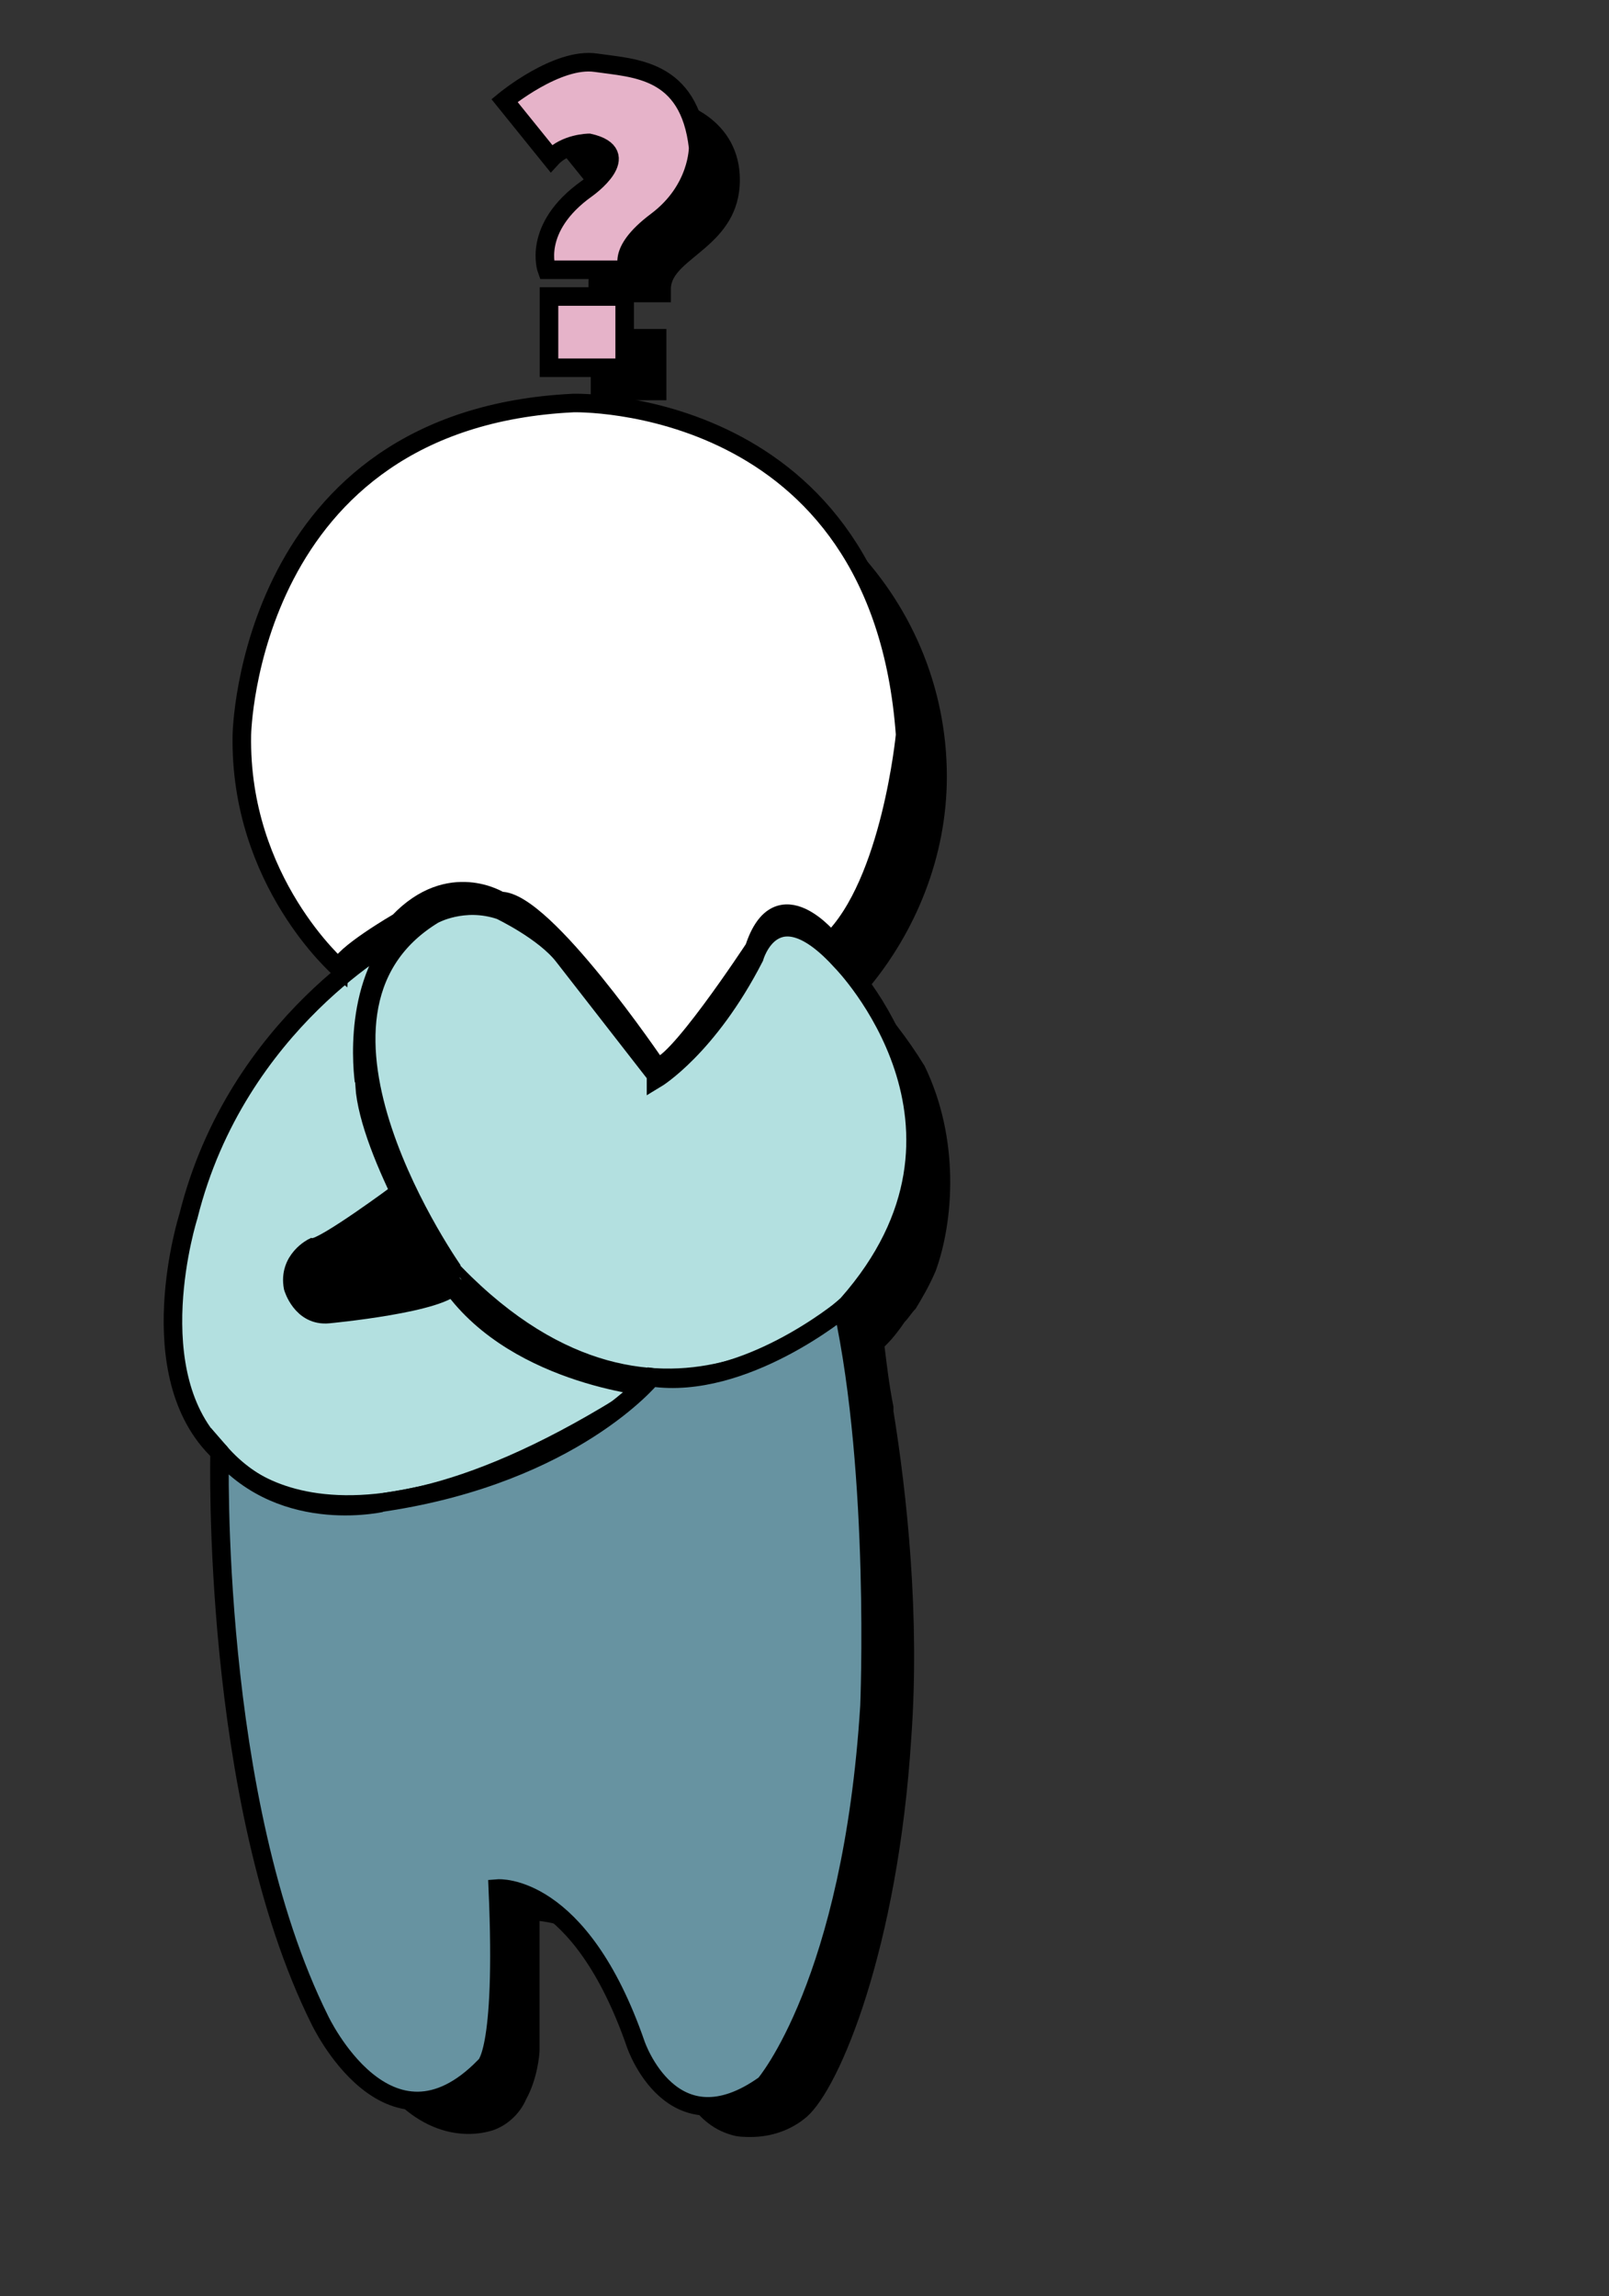 <?xml version="1.0" encoding="utf-8"?>
<!-- Generator: Adobe Illustrator 15.0.2, SVG Export Plug-In  -->
<!DOCTYPE svg PUBLIC "-//W3C//DTD SVG 1.1//EN" "http://www.w3.org/Graphics/SVG/1.1/DTD/svg11.dtd">
<svg version="1.1"
	 xmlns="http://www.w3.org/2000/svg" xmlns:xlink="http://www.w3.org/1999/xlink" xmlns:a="http://ns.adobe.com/AdobeSVGViewerExtensions/3.0/"
	 x="0px" y="0px" width="347px" height="495px" viewBox="875.32 459.345 347 495"
	 overflow="visible" enable-background="new 875.32 459.345 347 495" xml:space="preserve">
<rect x="875.32" y="459.345" width="347" height="495" fill="#333333" stroke="none"/>
<defs>
</defs>
<path display="none" d="M1131.36,876.345l-78.24-152.64c-3.84,23.04-11.04,45.121-20.64,65.28l55.68,109.44
	c4.32,8.16,12.48,12.96,21.601,12.96c3.84,0,7.199-0.96,11.04-2.4C1132.8,902.745,1137.12,888.345,1131.36,876.345z"/>
<circle display="none" cx="1003.2" cy="520.665" r="40.32"/>
<path display="none" d="M1099.68,650.745c-44.16-18.72-72.96-66.24-73.44-67.2c-7.2-12.48-23.52-16.8-36-9.12
	c-1.92,0.96-3.36,2.4-4.8,3.36c-16.32,10.56-58.56,43.2-80.16,114.24c-4.32,13.44,3.36,27.84,17.28,32.16
	c13.44,4.32,27.84-3.36,32.16-17.28c9.12-30.24,22.56-51.36,34.56-64.8c2.88,17.76,4.32,41.28,0,67.68
	c-13.44,82.56-89.76,157.44-90.72,158.4c-10.08,10.08-10.56,25.92-0.48,36.48c4.8,5.279,11.52,7.68,18.24,7.68
	c6.24,0,12.96-2.4,17.76-7.2c3.84-3.359,90.24-87.84,105.12-186.72c2.4-13.92,2.88-27.36,3.36-39.84
	c11.04,8.16,23.04,15.36,36.479,21.12c3.36,1.44,6.721,1.92,10.08,1.92c10.08,0,20.16-6.24,24.48-15.84
	C1119.36,671.865,1113.12,656.505,1099.68,650.745z"/>
<path display="none" d="M879.36,545.625c27.36,0,49.44,22.08,49.44,49.44c0,27.36-22.08,49.44-49.44,49.44s-49.44-22.08-49.44-49.44
	C829.92,567.705,852,545.625,879.36,545.625 M879.36,531.705c-35.04,0-63.84,28.8-63.84,63.84s28.8,63.84,63.84,63.84
	s63.84-28.8,63.84-63.84C943.2,560.025,914.4,531.705,879.36,531.705L879.36,531.705z"/>
<path display="none" d="M1067.52,480.345c-64.8,0-117.6,52.8-117.6,117.6c0,12,1.92,23.52,5.28,34.56c4.32-2.4,9.12-4.32,12.96-5.76
	c-2.4-9.12-4.32-18.72-4.32-28.8c0.48-57.12,47.041-103.2,103.68-103.2c57.12,0,103.2,46.56,103.2,103.2
	c0.479,57.12-46.08,103.2-103.2,103.2c-22.08,0-42.72-7.2-59.521-18.72c-1.92,1.92-3.359,3.36-4.8,5.28
	c22.08,15.36,35.04,17.28,53.76,20.16c1.92,0.48,3.36,1.44,4.32,2.88c0,0,1.44,1.92,3.36,4.8c0.96,0,1.439,0,2.399,0
	c64.8,0,117.601-52.8,117.601-117.6C1185.12,533.145,1132.8,480.345,1067.52,480.345z"/>
<path display="none" d="M1084.8,747.705c-7.681-16.8-22.561-36-23.04-36.96c-0.96-1.44-2.881-2.4-4.32-2.88
	c-18.72-2.88-31.68-4.8-53.761-20.16c7.681-9.12,19.681-18.72,31.2-24.96c6.721-3.36,14.4-5.76,21.601-7.68
	c14.399-3.84,32.16-9.12,27.84-26.88c-2.4-10.56-17.28-16.8-39.84-16.8c-2.4,0-4.8,0-7.68,0.48c-14.881,0.96-30.24,2.4-56.161,11.04
	c-17.28,5.76-52.32,21.12-62.4,39.84c-11.04,18.72-4.8,47.04,15.36,67.2c0,0,18.72,19.2,43.2,45.6c5.76,6.24,11.52,12.479,16.8,19.2
	c0.96,17.76,1.92,40.319,0,52.319c-1.92,11.04-11.52,37.92-3.84,44.16c5.76,4.32,22.56-4.8,36-20.16
	c0.96-0.96,1.439-1.92,2.399-2.88l2.88,12.48c2.88,18.72,15.84,33.12,29.28,33.12h0.96c16.8-0.96,28.32-31.681,32.16-60
	C1094.4,849.465,1102.08,785.625,1084.8,747.705z M1080,850.904c-3.84,30.24-14.88,47.04-18.72,47.521h-0.479
	c-5.761,0-13.44-8.64-15.36-21.12v-0.479l-6.72-30.24c-7.681-32.16-30.24-59.521-50.88-82.08c-24.96-26.4-43.2-45.6-43.68-45.6
	c-15.36-15.36-21.12-37.44-12.96-50.4c6.24-11.52,32.64-26.4,54.24-33.12c24.479-7.68,38.399-9.12,52.8-10.08c2.4,0,4.32,0,6.72,0
	c17.28,0,24.96,4.32,25.92,6.24c0.96,3.84-1.439,5.28-17.76,10.08c-7.68,2.4-16.319,4.8-24.479,9.12
	c-15.84,8.16-31.68,22.08-40.32,35.04c-1.44,2.4-1.44,4.8-0.48,7.2l0,0c0,0,32.64,48.48,78.24,48.48
	c2.4,4.32,4.801,8.64,6.721,12.479C1087.68,787.545,1080,849.944,1080,850.904z"/>
<path display="none" d="M1185.6,580.665h-123.36v-25.92c0-11.52-9.12-20.64-20.64-20.64h-82.56c-11.52,0-20.64,9.12-20.64,20.64
	v25.92H815.04c-16.8,0-30.72,13.92-30.72,30.72v216c0,16.8,13.92,30.72,30.72,30.72h370.08c16.8,0,30.72-13.92,30.72-30.72v-216
	C1216.32,594.585,1202.4,580.665,1185.6,580.665z M959.04,554.745h82.08v25.92h-82.08V554.745z M1114.56,601.305v236.64h-228
	v-236.64H1114.56z M804.96,827.385v-216c0-5.76,4.8-10.08,10.08-10.08h41.76v236.64h-41.76
	C809.28,837.944,804.96,833.145,804.96,827.385z M1195.68,827.385c0,5.76-4.801,10.08-10.08,10.08h-41.28v-236.16h41.28
	c5.76,0,10.08,4.8,10.08,10.08V827.385z"/>
<path display="none" d="M1033.919,623.385l-78.24,78.24l52.32,52.32l78.24-78.24v-52.32H1033.919z M1068,657.465
	c-4.319,4.32-11.52,4.32-15.84,0c-4.32-4.32-4.32-11.52,0-15.84c4.32-4.32,11.521-4.32,15.84,0
	C1072.32,645.945,1072.32,653.145,1068,657.465z"/>
<path display="none" d="M1213.919,732.345c-7.68-1.92-15.359,2.88-17.279,11.04c-21.12,92.16-101.761,156.479-196.8,156.479
	c-72,0-139.2-38.88-175.2-101.76c0-0.479-0.48-0.479-0.48-0.96c0,0,0-0.479-0.48-0.479c-5.76-10.08-13.92-32.16-15.84-38.4
	c-4.32-16.8-3.84-27.84,0.96-34.56c6.24-7.68,20.64-12,42.24-12.48h23.04l0,0v21.12c0,15.36,9.6,27.84,22.08,27.84h62.4v-24h37.92
	v-28.32h-37.92v-19.2h37.92v-28.32h-37.92v-24h-62.4c-12,0-22.08,12.48-22.08,27.84v17.76l0,0h-23.04
	c-31.2,0.48-52.32,8.16-64.32,23.52c-11.04,14.4-12.96,33.6-6.24,59.52c1.92,7.681,11.04,32.641,18.72,45.601
	c0,0.479,0.48,0.479,0.48,0.479s0,0.48,0.48,0.48c40.8,72.479,117.6,117.12,200.16,117.12c108.48,0,200.64-73.44,224.64-179.04
	C1226.879,741.945,1222.08,733.785,1213.919,732.345z M969.12,717.465h18.72v9.12h-18.72V717.465z M969.12,669.465h18.72v9.12
	h-18.72V669.465z M894.24,664.185c0-5.28,1.92-8.16,3.36-8.64h42.72v85.44H897.6c-0.96-0.96-3.36-3.84-3.36-8.64V664.185z"/>
<path display="none" d="M786.72,663.705c0.96,0.48,1.92,0.48,3.36,0.48c6.72,0,12.48-4.32,13.92-11.04
	c20.64-92.16,101.76-156.48,196.32-156.48c72,0,139.2,38.88,175.2,101.76c0.479,0.96,1.439,1.92,1.92,2.88
	c5.76,11.04,12.479,30.24,14.399,36c4.32,16.8,3.841,27.84-0.96,34.56c-6.239,7.68-20.64,12-42.239,12.48h-22.561v-19.2
	c0-15.36-9.6-27.84-22.08-27.84H1041.6v123.84H1104c12,0,22.08-12.48,22.08-27.84v-19.2h22.561
	c31.68-0.479,53.279-8.16,65.279-23.52c11.04-14.4,12.96-33.6,6.24-59.52c-1.92-7.68-11.04-32.64-18.72-45.6
	c-0.48-1.44-1.44-2.4-2.4-3.36c-42.239-71.04-117.6-114.24-198.72-114.24c-108.48,0-200.64,73.44-224.64,179.04
	C773.76,654.585,778.56,662.265,786.72,663.705z M1106.4,731.865c0,5.28-1.92,8.16-3.36,8.64h-42.72v-84.96h42.72
	c0.96,0.96,3.36,3.84,3.36,8.64V731.865z"/>
<path display="none" d="M1055.52,907.064h-110.4c17.76,4.8,36,7.2,55.2,7.2S1037.76,911.864,1055.52,907.064z"/>
<path display="none" d="M1167.839,856.665v49.92h-70.079c-5.761,2.399-11.04,4.8-17.28,7.2h94.56v-64.801
	C1172.64,851.864,1170.24,854.265,1167.839,856.665z"/>
<path display="none" d="M902.88,907.064H832.8v-50.399c-2.4-2.4-4.8-5.28-7.2-7.681v65.28h94.56
	C914.4,911.864,908.64,909.465,902.88,907.064z"/>
<path display="none" d="M848.16,550.905c38.4-40.32,92.16-65.28,152.16-65.28s113.76,24.96,152.16,65.28h9.6
	c-39.84-44.16-97.439-72.48-161.76-72.48c-64.32,0-121.92,27.84-161.76,72.48H848.16z"/>
<path display="none" d="M1218.24,696.345L1218.24,696.345L1218.24,696.345c0-39.36-10.56-76.32-28.8-108.48v14.88
	c13.92,28.32,22.08,60,22.08,93.12l0,0c0,116.16-94.561,210.72-210.72,210.72c-116.64,0.479-211.2-94.08-211.2-210.24l0,0
	c0-33.6,7.68-65.28,22.08-93.12v-14.88c-18.24,32.16-28.8,69.12-28.8,108.48l0,0l0,0l0,0l0,0
	c-0.48,119.52,97.44,217.44,217.44,217.44S1218.24,816.345,1218.24,696.345L1218.24,696.345L1218.24,696.345z"/>
<path display="none" d="M1174.08,565.305h-9.12H835.68h-9.12h-0.96v0.96l0,0v12.48l0,0v141.6l0,0v19.2v1.92v44.64
	c2.4,4.32,4.8,8.641,7.2,12.48v-57.6v-1.44v-17.76l0,0v-149.28h334.56v147.84l0,0v19.2v1.92v57.6c2.4-4.319,4.8-8.16,7.2-12.479
	v-44.64v-2.4v-17.76l0,0v-143.52v-12.48v-0.96h-0.48V565.305z"/>
<path display="none" d="M999.36,623.865c-14.4,0-25.92-11.52-25.92-25.92s11.52-25.92,25.92-25.92c14.399,0,25.92,11.52,25.92,25.92
	S1013.759,623.865,999.36,623.865z M999.36,579.225c-10.56,0-18.72,8.64-18.72,18.72c0,10.56,8.64,18.72,18.72,18.72
	c10.56,0,18.72-8.16,18.72-18.72C1018.08,587.865,1009.919,579.225,999.36,579.225z"/>
<path display="none" d="M1151.04,627.225h-48.96l55.2-24.96c8.16-3.36,11.521-12.96,8.16-20.64c-2.4-5.76-8.16-9.12-14.4-9.12
	c-2.399,0-4.319,0.48-6.239,1.44l-120,53.28h-51.36l-117.12-53.76c-1.92-0.96-4.32-1.44-6.72-1.44c-6.24,0-12,3.84-14.4,9.12
	c-3.84,7.68,0,17.28,7.68,20.64l54.72,24.96h-14.88l0,0H849.6c-8.64,0-15.84,7.2-15.84,15.84c0,8.64,7.2,15.84,15.84,15.84h112.32
	v66.72c0,0.48-0.48,0.96-0.48,1.44l-51.36,146.88c-1.44,3.84-1.44,8.16,0.48,12c1.92,3.84,4.8,6.72,9.12,8.16
	c1.92,0.479,3.36,0.96,5.28,0.96c6.72,0,12.48-4.32,14.88-10.561l22.08-60v71.04c0,8.641,7.2,15.84,15.84,15.84
	s15.84-7.199,15.84-15.84v-148.8h11.52v148.8c0,8.641,7.2,15.84,15.841,15.84c8.64,0,15.84-7.199,15.84-15.84v-68.16l20.64,57.12
	c2.399,6.24,8.16,10.561,14.88,10.561c1.92,0,3.84-0.48,5.28-0.96c3.84-1.44,7.2-4.32,8.64-8.16c1.92-3.84,1.92-8.16,0.48-12
	c-40.32-116.16-48.96-140.16-50.4-145.44v-6.72l0,0v-62.4h114.72c8.641,0,15.84-7.2,15.84-15.84
	C1166.879,634.425,1159.68,627.225,1151.04,627.225z M1147.68,580.185c0.96-0.48,2.399-0.96,3.359-0.96c3.36,0,6.24,1.92,7.681,5.28
	c1.92,4.32,0,9.6-4.32,11.52l-70.08,31.2h-42.24L1147.68,580.185z M845.76,596.025c-4.32-1.92-6.24-7.2-4.32-11.52
	c1.44-3.36,4.8-5.28,7.68-5.28c0.96,0,2.4,0.48,3.36,0.96l103.2,47.04h-41.76L845.76,596.025z M933.12,881.625
	c-1.44,3.359-4.8,5.76-8.16,5.76c-0.96,0-1.92,0-2.88-0.48c-4.32-1.439-6.72-6.72-5.28-11.04l45.12-129.12v56.64L933.12,881.625z
	 M1080,875.864c1.44,4.32-0.479,9.601-5.279,11.04c-0.96,0.48-1.92,0.48-2.881,0.48c-3.359,0-6.72-2.4-8.159-5.76l-27.36-75.84
	v-56.161C1050.24,789.944,1080,875.864,1080,875.864z M1151.04,651.705h-118.56l-3.36,1.44v75.84l0,0v57.12l0,0v108.96
	c0,4.8-3.84,8.641-8.64,8.641c-4.801,0-8.641-3.841-8.641-8.641v-155.52H985.92v156c0,4.8-3.84,8.64-8.64,8.64s-8.64-3.84-8.64-8.64
	v-111.84l0,0v-61.92l0,0v-68.64l-2.88-1.44H849.6c-4.8,0-8.64-3.84-8.64-8.64c0-4.8,3.84-8.64,8.64-8.64h81.12l0,0h41.76l0,0h54.24
	l0,0h42.239l0,0h82.561c4.8,0,8.64,3.84,8.64,8.64C1159.68,647.865,1155.839,651.705,1151.04,651.705z"/>
<path d="M1011.36,497.145c2.399,0,4.319,0.96,4.319,3.36c0,6.24-13.439,8.64-13.439,19.68v4.32H1020v-2.88
	c0-6.72,14.88-9.12,14.88-23.521c0-12.48-11.52-18.24-22.079-18.24c-12.48,0-19.681,8.16-19.681,8.16l10.08,12.48
	C1003.2,500.985,1007.041,497.145,1011.36,497.145z"/>
<rect x="1002.72" y="530.265" width="16.32" height="15.36"/>
<path d="M1062.24,672.825c10.561-12.48,17.28-28.8,17.28-46.08c0-39.36-32.16-71.52-71.521-71.52c-39.36,0-71.52,32.16-71.52,71.52
	c0,19.2,7.68,36.96,20.64,50.4c-9.6,8.16-25.44,25.44-32.16,50.88v0.48c0,0.48-0.48,1.44-0.48,1.92v0.96
	c-0.48,2.4-0.96,4.32-1.44,6.72c-1.92,10.08-1.92,18.721,0,25.92c1.44,6.721,6.72,13.44,7.68,14.4c0.48,0.479,0.48,0.479,0.96,0.96
	l0,0c0,10.08,0.48,26.4,0.96,29.28c1.92,40.8,12.96,78.72,20.64,93.12c8.64,16.8,20.64,19.199,28.32,16.8
	c2.88-0.96,5.76-3.36,7.2-6.721c2.4-4.319,2.88-9.6,2.88-10.56v-0.479v-27.36c4.32,0.479,10.56,2.399,14.88,7.2
	c9.119,10.56,11.52,16.8,14.88,26.399c2.88,8.641,8.16,11.521,11.52,12.48c1.44,0.479,2.88,0.479,4.32,0.479
	c4.32,0,8.64-1.439,12-4.319c7.2-6.24,19.68-36.48,22.56-81.601c1.921-26.399-0.96-52.8-3.84-70.56v-0.48v-0.479
	c-0.96-4.8-1.439-9.12-1.92-12.96l0.48-0.48c1.439-1.44,2.88-3.36,3.84-4.8c0.96-0.96,1.439-1.92,2.4-2.88
	c1.439-2.4,2.88-4.8,4.319-8.16c3.84-10.56,5.28-28.32-2.399-44.16C1070.879,682.905,1067.04,678.104,1062.24,672.825z
	 M1059.36,732.345c-0.48,0.96-1.44,1.44-1.92,2.4c-0.96,1.44-1.92,2.4-3.36,3.84c-0.96,0.96-2.399,2.4-3.359,3.36
	c-4.801,3.84-9.601,6.72-14.4,7.68c-0.96,0-2.4,0.48-3.36,0.48c-3.359,0.48-7.199,0.48-10.56,0.48l0,0l0,0
	c-0.48,0-2.88-0.48-5.76-1.44c-3.84-0.96-9.12-3.36-12.961-6.72c-1.92-1.44-3.359-2.88-4.799-4.8c-1.44-1.44-2.4-2.88-3.36-4.32
	c-0.96-1.44-1.92-2.4-2.4-4.32c-0.48-0.48-0.48-1.44-0.96-1.92c-0.96-1.44-1.44-3.36-2.4-5.28c-0.48-1.92-1.44-3.84-1.92-5.76
	c-0.48-0.96-0.48-1.92-0.96-3.36c-2.88-9.6-3.84-18.24-3.84-24.96v-0.48c0-3.36,0.48-5.76,0.96-6.72c0,0,0-0.48,0.48-0.48
	c0.48-0.48,1.92-0.48,2.88,0c3.84,1.44,6.72,4.8,12,12l0.48,0.48l18.72,23.52c2.4,2.88,6.72,3.84,10.08,1.44
	c0,0,5.76-3.84,11.52-9.12c4.8-4.32,8.16-8.16,10.561-12c1.92-3.36,3.359-6.72,4.8-10.08c2.399,2.88,4.319,5.76,5.76,8.64
	c5.76,12,4.8,24.96,1.92,32.64C1060.8,729.465,1060.32,731.385,1059.36,732.345z M1021.44,696.345c3.84-0.96,7.2-1.92,11.04-2.88
	c-0.96,0.96-1.92,1.92-3.36,3.36c-1.439,1.44-2.88,2.4-4.319,3.36L1021.44,696.345z M951.36,626.265c0-31.2,25.44-56.64,56.64-56.64
	c31.2,0,56.16,25.92,56.16,56.64c0,29.76-23.52,54.72-53.279,56.16l0,0l-0.48-0.48c-5.76-8.16-10.56-14.4-19.2-17.28
	c-4.8-1.44-10.08-1.44-14.4,0.96c-1.92,0.96-3.36,2.4-4.8,3.84C959.04,659.385,951.36,643.545,951.36,626.265z M937.44,740.025
	c0.48-1.92,0.96-3.84,1.44-5.76l0.48-2.4v-0.48c4.8-18.24,15.36-31.2,23.04-39.36c0.48,7.2,1.92,15.84,4.32,24.96l0.48,2.4
	c0.48,1.92,0.96,3.84,1.44,5.28c-0.48,0.48-1.44,0.96-1.92,1.44c-2.4,1.92-3.84,2.88-4.8,3.36v0.96c-4.8,2.4-9.6,4.8-10.08,4.8
	c-3.36,1.44-5.28,5.28-4.32,8.64s3.84,5.76,7.68,5.76c0,0,5.76-0.48,12.48-1.44c1.44-0.48,2.88-0.48,4.8-0.96s3.84-1.44,6.24-1.92
	c1.92,2.88,4.8,5.76,7.68,9.12c0.96,0.96,2.4,2.4,3.84,3.84c2.88,2.88,6.24,4.8,10.56,7.2c-0.96,0.479-1.92,0.96-2.88,1.92
	c-9.6,5.28-28.32,9.6-40.32,9.6l0,0c-5.76,0-7.68-0.96-8.64-1.439c-0.96-0.48-4.32-2.88-6.72-5.76c-1.44-1.921-3.84-6.24-4.8-8.641
	C936,754.425,936,748.185,937.44,740.025z M1056,832.665c-2.88,46.56-15.359,69.12-17.279,71.04c-0.96,0.96-2.4,0.96-2.881,0.96
	c-0.479,0-0.96-0.96-1.439-2.4c-3.36-11.04-6.72-19.2-17.76-32.16c-8.641-9.6-21.12-12-27.84-12.479c-3.36-0.48-6.24,0-6.24,0
	c-3.84,0.479-6.72,3.359-6.72,7.68v35.04c0,0.96-0.48,2.4-0.96,3.84c-1.92-0.479-5.28-2.399-9.12-9.6
	c-6.72-12.48-16.8-48.48-18.72-86.88c0-4.32-0.479-12-0.479-18.721c2.88,0.96,6.72,1.44,11.04,1.44l0,0
	c14.4,0,35.52-5.28,47.041-11.52c4.32-2.4,8.64-5.28,12.959-8.641c0.961-0.96,2.4-1.92,3.361-2.399c0.959-0.48,1.439-1.44,1.919-2.4
	c1.44,0,2.4,0,3.841,0c2.88,0,5.76,0,8.64-0.48c1.44,0,3.36-0.479,4.8-0.96c4.32-0.96,8.16-2.399,12-4.319
	c0,1.439,0.48,2.88,0.48,4.319v0.48c0,0.96,0,1.439,0.479,2.4C1055.04,783.705,1057.44,808.185,1056,832.665z"/>
<path display="none" d="M942.24,785.145c0,0,19.2,8.16,24,17.76c4.8,9.601,4.32,15.36,1.92,19.2c-1.92,4.32-12.48,9.12-24,9.12
	s-28.8-1.439-28.8-1.439C965.76,819.225,942.24,785.145,942.24,785.145z"/>
<path display="none" fill="none" stroke="#000000" stroke-width="3" d="M1056.48,608.505c0,30.24-24,54.24-54.24,54.24
	c-30.24,0-54.24-24.48-54.24-54.24c0-29.76,24.48-54.24,54.24-54.24C1032.48,554.265,1056.48,578.745,1056.48,608.505"/>
<path display="none" fill="none" stroke="#000000" stroke-width="3" d="M823.68,735.225c6.72-11.04,35.04-44.16,72.48-54.24
	c37.44-10.56,60.48-13.92,80.64,6.72c20.16,20.64,31.2,50.88,48.48,58.56s31.68,9.12,36.48,16.32c4.8,7.68,1.92,22.08-13.921,22.08
	c-15.84,0-48.479-10.561-72.479-19.2c-24-9.12-31.2-15.36-31.2-15.36l-16.32,29.76c0,0,9.12,1.44,16.32,6.721
	c7.68,5.279,11.52,16.319,4.8,24.96c-6.72,8.16-23.52,18.72-36.48,21.6s-54.24,4.8-73.92,0.48c-19.2-4.32-33.12-26.4-30.24-52.32
	C811.2,754.904,816.48,746.265,823.68,735.225z"/>
<path display="none" stroke="#000000" stroke-width="3" d="M935.04,741.945c-2.4-2.4-7.68-7.2-7.68-7.2s-12.48,18.24-18.72,25.92
	c-6.24,7.68-13.44,14.88-13.44,14.88s7.2,0.96,15.84,2.399c9.12,1.44,15.84,2.4,15.84,2.4l16.32-29.76
	C944.16,750.104,937.44,744.345,935.04,741.945z"/>
<path display="none" fill="none" stroke="#000000" stroke-width="2" stroke-linejoin="round" d="M980.16,812.984
	c0-1.92,1.44-3.359,3.36-3.359l123.359-2.4l0.48,22.561L984,828.345c-1.92,0-3.36-1.44-3.36-3.36L980.16,812.984z"/>
<path display="none" d="M1001.759,665.145c-39.359,0-71.52-32.16-71.52-71.52c0-39.36,32.16-71.521,71.52-71.521
	c39.36,0,71.521,32.16,71.521,71.521C1073.28,632.985,1041.12,665.145,1001.759,665.145z M1001.759,536.985
	c-31.199,0-56.64,25.44-56.64,56.64c0,31.2,25.44,56.64,56.64,56.64c31.2,0,56.641-25.44,56.641-56.64
	C1058.4,562.425,1032.959,536.985,1001.759,536.985z"/>
<path display="none" d="M1049.76,919.545c-1.921,0-3.841-0.48-5.761-0.96c-10.08-3.36-11.52-17.28-11.52-19.681v-0.479v-36.48
	c-7.2,0-21.6,1.44-30.721,8.641c-8.64,7.2-9.6,13.439-11.04,21.6c-0.48,3.84-0.96,7.681-2.4,11.521
	c-3.36,9.6-10.56,14.88-20.16,14.88l0,0c-3.36,0-6.72-0.48-10.08-1.92c-11.52-3.84-27.36-46.561-31.2-101.28
	c-3.84-58.56,9.12-93.6,9.6-95.04l1.44-3.84l149.76-29.76l2.399,5.28c0,0.48,3.36,7.2,5.28,15.36c0,0.96,0.96,2.4,1.44,4.32
	c3.359,10.08,10.56,31.2,8.64,73.44c-2.4,50.4-17.28,97.44-26.88,114.721C1067.52,917.625,1054.56,919.545,1049.76,919.545z
	 M1048.8,905.145c0,0,0.479,0,0.96,0c3.84,0,10.079-3.359,15.359-13.439c8.641-15.36,22.561-60.48,24.96-108
	c1.92-39.36-4.8-58.561-7.68-67.68c-0.96-2.4-1.44-4.32-1.92-5.76c-0.48-2.4-1.44-4.8-1.92-6.72l-130.08,25.92
	c-2.88,10.08-10.56,40.8-7.2,85.439c3.84,53.761,17.76,84,22.08,88.801c1.92,0.479,3.36,0.96,4.8,0.96l0,0
	c2.88,0,4.8-0.96,6.24-4.801c0.96-2.88,1.44-6.239,1.92-9.6c1.44-9.12,2.88-20.16,16.32-30.72
	c12.959-10.08,31.68-11.521,41.76-11.521c3.84,0,6.24,0,6.24,0l6.72,0.48v50.399C1046.879,900.825,1047.839,903.705,1048.8,905.145z
	"/>
<path display="none" d="M933.12,806.745l86.88,22.56c0,0,72.96-31.68,76.801-33.6c0.96-10.561,0.479-21.601,0.479-21.601
	l-164.64,4.32L933.12,806.745z"/>
<polygon display="none" points="994.08,622.425 1102.08,577.305 1101.6,615.225 1007.52,655.545 "/>
<path display="none" d="M1005.599,658.905l-13.919-37.92l112.32-47.04l-0.479,42.72L1005.599,658.905z"/>
<polygon display="none" points="994.56,622.425 880.32,584.985 898.08,626.745 1008.96,655.545 "/>
<path display="none" d="M1011.36,658.425l-130.08-29.76l-3.84-47.04l119.04,38.88L1011.36,658.425z"/>
<polygon display="none" points="1007.52,798.104 1103.04,759.705 1103.04,711.225 1097.28,708.825 1097.28,670.905 1103.04,667.065 
	1103.04,602.265 998.4,637.305 994.08,638.745 989.76,637.785 884.16,610.905 891.36,675.705 896.64,678.104 911.52,700.665 
	900.96,728.985 896.64,728.985 900.96,769.785 "/>
<polygon display="none" points="989.76,637.785 994.08,638.745 998.4,637.305 1103.04,602.265 1103.04,667.065 1115.04,658.425 
	1117.919,656.985 1117.919,582.104 993.6,623.865 867.36,591.705 875.52,668.985 891.36,675.705 884.16,610.905 "/>
<polygon display="none" points="1115.52,717.465 1103.04,711.225 1103.04,759.705 1007.52,798.104 900.96,769.785 896.64,728.985 
	882.24,730.905 887.52,781.305 1008,813.465 1117.44,769.785 1117.44,716.025 "/>
<path display="none" d="M884.16,739.065c-10.56,0-31.2-12.48-32.16-41.28c-0.96-25.92,15.36-34.56,24-35.52h1.92l1.92,0.48
	c0,0,7.68,3.36,13.44,5.76c0.96,0.48,1.44,0.48,2.4,0.96c5.76,2.4,15.84,6.24,20.16,17.28c3.84,10.56,4.32,26.88-3.84,37.92
	C904.32,735.225,891.36,739.065,884.16,739.065z M876,677.625c-2.88,0.96-9.6,5.28-9.12,20.16c0.48,23.04,16.8,26.88,17.76,26.88
	c3.36,0,11.52-2.4,15.84-8.16c3.84-5.28,4.8-15.84,1.92-24c-1.92-4.32-6.24-6.72-12-9.12c-0.96-0.48-2.4-0.96-3.36-1.44
	C883.2,680.505,878.88,678.585,876,677.625z"/>
<path display="none" d="M1000.32,503.385c-3.84,0-7.2-3.36-7.2-7.2v-15.84c0-3.84,3.36-7.2,7.2-7.2s7.2,3.36,7.2,7.2v15.84
	C1007.52,500.025,1004.64,503.385,1000.32,503.385z"/>
<path display="none" d="M1049.76,516.345c-1.921,0-3.36-0.48-4.801-1.92c-2.88-2.88-3.359-7.2-0.96-10.08l9.12-10.56
	c2.88-2.88,7.2-3.36,10.561-0.96c2.88,2.88,3.359,7.2,0.96,10.08l-9.12,10.56C1054.08,515.385,1052.16,516.345,1049.76,516.345z"/>
<path display="none" d="M954.24,517.305c-1.92,0-3.36-0.48-4.8-1.92l-9.6-9.12c-2.88-2.88-3.36-7.2-0.48-10.56
	c2.88-2.88,7.2-3.36,10.56-0.48l9.6,9.12c2.88,2.88,3.36,7.2,0.48,10.56C958.56,516.345,956.16,517.305,954.24,517.305z"/>
<rect x="905.722" y="711.471" transform="matrix(-0.077 -0.997 0.997 -0.077 361.281 1771.882)" display="none" width="190.569" height="14.401"/>
<g display="none">
	<defs>
		<path id="SVGID_15_" d="M1020.96,861.465c-4.801-19.68-17.281-36.96-28.801-50.4c0.48,13.92,2.4,37.44,0.48,48.96
			c-1.44,8.641-8.64,28.801-2.88,33.601c4.32,3.359,17.28-3.84,27.839-15.36c1.921-2.4,3.841-4.8,6.24-7.2
			C1022.879,867.705,1021.919,864.825,1020.96,861.465"/>
	</defs>
	<clipPath id="SVGID_16_" display="inline">
		<use xlink:href="#SVGID_15_"  display="none" overflow="visible"/>
	</clipPath>
	<rect x="981.6" y="805.305" clip-path="url(#SVGID_16_)" width="47.041" height="94.08"/>
</g>
<path display="none" fill="none" stroke="#000000" stroke-width="1.92" stroke-miterlimit="10" d="M975.36,697.785
	c-19.68-39.84-7.2-88.8,29.76-114.24c2.88-2.4,6.72-7.2,5.28-12.96c-1.92-8.16-12-52.32-14.4-62.88l-1.92,0.48
	c-2.4,0.48-4.8-0.96-5.28-3.36l-1.92-7.68c-0.48-2.4,0.96-4.8,3.36-5.28l49.92-11.52c2.4-0.48,4.8,0.96,5.28,3.36l1.92,7.68
	c0.479,2.4-0.96,4.8-3.36,5.28l-0.96,0.48c2.4,10.56,12.48,55.2,14.4,61.92c1.92,6.72,11.52,10.08,13.439,10.56
	c24.96,4.32,48,19.2,62.4,42.72c25.44,42.72,11.521,97.92-31.2,122.88c-31.68,19.2-71.04,15.84-98.88-4.8"/>
<path display="none" d="M981.12,631.545c-5.76,15.84-6.72,34.08-0.96,51.36c1.44,4.32,2.88,8.16,4.8,12
	c2.88,5.28,33.12-9.12,45.12-6.72c69.12,12-26.88,31.2-21.119,35.04c19.68,14.4,46.079,19.68,71.039,11.52
	c41.761-13.44,64.801-58.08,51.36-99.84c-0.48-0.96-0.48-1.92-0.96-2.88H981.12V631.545z"/>
<g display="none">
	<defs>
		<path id="SVGID_14_" d="M1051.68,776.984c0,0-8.16-13.439-12-17.76c-29.761-4.32-48-19.68-48-19.68
			C992.16,739.545,1018.56,777.944,1051.68,776.984z"/>
	</defs>
	<clipPath id="SVGID_17_" display="inline">
		<use xlink:href="#SVGID_14_"  display="none" overflow="visible"/>
	</clipPath>
	<rect x="986.4" y="734.265" clip-path="url(#SVGID_17_)" width="71.04" height="48.48"/>
</g>
<path display="none" d="M1061.76,786.104c-5.761-12.96-17.28-27.84-17.761-28.319c-0.96-0.96-1.92-1.921-3.359-1.921
	c-14.4-2.399-24-3.839-41.28-15.839c6.239-7.2,14.88-14.4,24-19.2c5.28-2.88,11.04-4.32,16.8-5.76c11.04-2.88,24.48-7.2,21.12-20.64
	c-1.92-8.16-13.44-12.96-30.24-12.96c-1.92,0-3.84,0-5.76,0c-11.521,0.96-23.04,1.92-42.72,8.16
	c-13.44,4.32-40.32,16.32-47.521,30.24c-8.64,14.4-3.36,36,12,51.84c0,0,14.4,14.399,33.12,35.04c4.32,4.8,8.64,9.6,12.96,14.88
	c0.48,13.92,1.44,30.72,0,39.84c-1.44,8.64-8.64,29.28-2.88,33.6c4.32,3.36,17.28-3.84,27.84-15.359c0.48-0.48,1.44-1.44,1.92-2.4
	l2.4,9.6c2.4,14.4,12,25.44,22.56,25.44h0.48c12.96-0.479,22.08-24,24.479-46.08C1068.959,864.345,1074.72,814.904,1061.76,786.104z
	 M1057.919,864.825c-2.88,23.039-11.04,36-14.399,36.479l0,0c-4.32,0-10.561-6.72-12-16.32v-0.479l-5.28-22.561
	c-5.76-24.479-23.04-45.6-38.88-62.88c-19.2-20.16-33.12-35.04-33.12-35.04c-11.52-12-16.32-28.32-10.08-38.88
	c4.8-9.12,25.44-20.16,41.76-25.44c18.72-5.76,29.28-7.2,40.32-7.68c1.92,0,3.36,0,5.28,0c13.439,0,19.2,3.36,19.68,4.8
	c0.48,2.88-0.96,4.32-13.92,7.68c-5.76,1.92-12.479,3.36-18.72,6.72c-12,6.24-24.48,16.8-31.2,26.88c-1.44,1.44-1.44,3.84-0.48,5.28
	l0,0c0,0,24.959,36.96,60,37.44c1.921,3.359,3.841,6.72,5.28,9.6C1063.68,816.825,1057.919,864.345,1057.919,864.825z"/>
<path display="none" stroke="#FFFFFF" stroke-width="1.44" stroke-miterlimit="10" d="M1003.679,740.505
	c6.721-8.16,12.961-12.96,23.041-18.24c5.76-2.88,12.479-4.8,18.72-6.72c12.479-3.36,21.12-9.12,19.2-21.6
	c-1.44-9.6-16.32-15.36-35.521-15.36c-2.399,0-26.88,0.96-49.44,8.16c-14.88,4.8-45.6,18.24-54.24,34.56"/>
<path display="none" d="M903.84,631.065c21.12,0,37.92,17.28,37.92,37.92c0,21.12-17.28,37.92-37.92,37.92s-37.92-16.8-37.92-37.92
	C865.92,648.345,882.72,631.065,903.84,631.065 M903.84,620.025c-26.88,0-48.96,22.08-48.96,48.96c0,26.88,22.08,48.96,48.96,48.96
	s48.96-22.08,48.96-48.96C952.8,642.104,930.72,620.025,903.84,620.025L903.84,620.025z"/>
<path display="none" fill="none" stroke="#000000" stroke-width="3.001" stroke-miterlimit="10" d="M940.32,622.425
	c-1.44-30.72-6.72-55.2-8.64-73.92c-2.4-22.56-9.12-63.36,8.16-67.68s23.52,24.48,26.4,33.12s9.12,30.72,13.92,46.08
	c0.96,3.36,2.4,8.64,3.84,15.36"/>
<path display="none" fill="none" stroke="#000000" stroke-width="3.001" stroke-miterlimit="10" d="M905.76,764.984
	c2.88-5.76,6.72-12,11.04-18.24c16.32-23.52,21.6-51.36,23.04-79.2"/>
<path display="none" fill="none" stroke="#000000" stroke-width="3.001" stroke-miterlimit="10" d="M1049.28,703.065
	c11.04,16.32,21.6,34.56,28.32,50.879c14.88,37.92,16.8,65.761,5.76,95.04c-11.04,29.28-33.6,46.08-56.16,45.12
	c-7.68-0.479-18.239-5.279-18.239-5.76"/>
<path display="none" d="M1052.16,706.905c0,0,10.08,16.32,14.4,24.96c-4.8,6.72-22.08,12-33.601,12c-26.88,0-50.399-14.4-62.88-36
	C969.6,707.865,1002.72,728.985,1052.16,706.905z"/>
<path display="none" stroke="#000000" stroke-width="2.001" stroke-linecap="round" stroke-linejoin="round" stroke-miterlimit="10" d="
	M1008.48,891.225c14.88-6.24,31.2-20.64,36.479-34.08c5.761-13.439,7.681-32.64,4.32-54.72c-3.36-22.561-12.96-41.28-12.96-41.28
	s18.72,45.601,6.72,63.36s-32.64,39.359-39.84,46.56"/>
<ellipse display="none" fill="none" stroke="#000000" stroke-width="3.001" stroke-miterlimit="10" cx="1009.44" cy="645.945" rx="72.96" ry="72.96"/>
<path display="none" fill="none" stroke="#000000" stroke-width="3.002" stroke-miterlimit="10" d="M916.32,874.425
	c-9.6-7.68-19.2-15.36-25.92-22.08c-19.68-18.72-24.96-27.36-25.92-44.64c-0.96-18.721,9.12-29.28,17.76-35.04
	c6.24-3.84,14.88-6.24,22.56-6.24c9.12,0,17.28,2.88,24,8.64c11.04,9.12,14.88,20.16,18.24,30.24c1.44,4.8,2.88,9.12,4.8,12.48
	 M997.44,871.064c4.8,6.721,6.239,15.36,4.8,22.561c-0.96,5.279-4.32,9.6-8.64,12c-3.36,1.92-7.68,2.88-12,2.88
	c-7.68,0-15.84-2.88-22.56-5.28h-0.48"/>
<path display="none" fill="none" stroke="#000000" stroke-width="3.002" stroke-miterlimit="10" d="M926.4,912.345L926.4,912.345
	c-3.84,0-7.68-0.96-10.56-2.4c-4.32-2.399-7.68-6.239-9.12-11.52c-1.92-7.2-0.48-15.84,3.84-22.561
	c3.36-5.279,8.16-10.079,13.92-15.359c5.28-4.8,10.56-10.08,14.4-15.84c7.2-10.08,7.68-11.04,11.04-18.721
	c0.48-1.439,1.44-3.359,2.4-5.279c1.92-3.84,2.88-8.16,4.32-12.96c2.88-10.08,6.24-21.601,16.32-31.2
	c7.2-6.24,15.84-9.601,25.92-9.601c7.2,0,15.36,1.921,20.64,5.28c9.12,5.28,19.68,15.36,19.68,34.08c0,17.28-4.8,26.4-23.521,46.08
	c-17.759,18.72-55.679,49.92-65.759,54.24l-0.48,0.479C943.2,908.984,934.56,912.345,926.4,912.345z"/>
<path display="none" d="M1088.16,572.505c-0.96,0-2.399-0.48-3.359-1.44c-1.921-1.92-1.921-4.8,0-6.72l12.479-13.44
	c1.92-1.92,4.8-1.92,6.72,0s1.92,4.8,0,6.72l-12.479,13.44C1090.56,572.025,1089.12,572.505,1088.16,572.505z"/>
<path display="none" d="M1034.879,544.185c-2.399,0-4.319-1.92-4.8-4.32l-0.96-14.88c0-2.4,1.92-4.8,4.32-5.28
	c2.399,0,4.8,1.92,5.28,4.32l1.439,14.88C1039.68,541.785,1037.76,544.185,1034.879,544.185
	C1035.36,544.185,1034.879,544.185,1034.879,544.185z"/>
<ellipse display="none" fill="none" stroke="#000000" stroke-width="3" stroke-miterlimit="10" cx="923.52" cy="560.505" rx="69.12" ry="69.12"/>
<g display="none">
	<defs>
		<path id="SVGID_13_" d="M1081.919,781.305c0-4.8,3.841-9.12,9.12-9.12h75.84c4.801,0,9.12,3.84,9.12,9.12v75.84
			c0,4.8-3.84,9.12-9.12,9.12h-76.319c-4.8,0-9.12-3.84-9.12-9.12v-75.84H1081.919z"/>
	</defs>
	<clipPath id="SVGID_18_" display="inline">
		<use xlink:href="#SVGID_13_"  display="none" overflow="visible"/>
	</clipPath>
	<g clip-path="url(#SVGID_18_)">
		<path d="M1165.919,782.265v74.4h-74.399v-74.4H1165.919 M1166.4,772.665h-75.84c-4.8,0-9.12,3.84-9.12,9.12v75.84
			c0,4.8,3.84,9.12,9.12,9.12h75.84c4.8,0,9.12-3.841,9.12-9.12v-76.32C1175.52,776.505,1171.2,772.665,1166.4,772.665
			L1166.4,772.665z"/>
	</g>
</g>
<path display="none" fill="none" d="M1081.919,781.305c0-4.8,3.841-9.12,9.12-9.12h75.84c4.801,0,9.12,3.84,9.12,9.12v75.84
	c0,4.8-3.84,9.12-9.12,9.12h-76.319c-4.8,0-9.12-3.84-9.12-9.12v-75.84H1081.919z"/>
<path display="none" d="M1086.72,588.825l30.239,68.16l-68.159,30.24l-30.24-68.16L1086.72,588.825 M1087.2,579.225
	c-1.439,0-2.399,0.48-3.84,0.96l-69.12,30.72c-4.32,1.92-6.72,7.2-4.32,12l30.721,69.12c1.439,3.36,4.8,5.28,8.16,5.28
	c1.439,0,2.399-0.48,3.84-0.96l69.12-30.72c4.319-1.92,6.72-7.2,4.319-12l-30.72-69.12
	C1093.919,581.145,1090.56,579.225,1087.2,579.225L1087.2,579.225z"/>
<path display="none" d="M1058.879,653.625l8.16-3.84l-5.76-12.96c-0.479-1.44-1.44-3.36-1.44-3.36l0,0c0,0,0,1.44-0.479,2.4
	l-0.96,2.4l-9.6-4.32l6.72-15.36l9.6-4.32l13.44,29.76l8.16-3.84l3.84,9.12l-27.36,12.48L1058.879,653.625z"/>
<path display="none" fill="none" stroke="#000000" stroke-width="3" stroke-linejoin="round" stroke-miterlimit="10" d="
	M874.56,660.345c8.16-4.8,26.4-12.48,46.56-6.24c20.16,6.24,21.12,17.76,65.28,19.2c44.16,0.96,53.28-6.72,56.64,8.16
	c3.84,14.88-26.399,28.32-35.04,31.2c-8.64,2.88-63.84,13.92-79.2,15.84c-1.92,8.64-3.84,43.2,0,55.68
	c3.84,12.48,35.04,40.32,45.12,59.521c9.6,19.68-5.28,36.96-28.8,40.8c-23.04,3.84-61.44,5.76-86.88,0.479
	c-25.44-5.279-19.68-4.319-29.76-5.279c-9.6-0.96-16.32,2.399-27.36,5.279s-19.68,5.28-15.36-15.359
	c4.32-20.16,20.16-33.601,29.28-36.96c8.64-3.36,30.24,0,30.24,0s-29.28-29.28-25.92-70.561c2.4-29.76,14.4-56.64,23.04-69.6
	C850.08,680.025,866.4,665.625,874.56,660.345z"/>
<path display="none" d="M928.32,721.305l-34.56,4.32c0,0,2.88,14.4,9.12,28.319c6.24,13.92,14.88,32.16,22.56,39.841
	C919.68,746.745,928.32,721.305,928.32,721.305z"/>
<path display="none" fill="none" stroke="#000000" stroke-width="3" stroke-linecap="round" stroke-miterlimit="10" d="
	M837.6,824.984c12.48,20.641,34.08,21.601,62.4,20.641"/>
<path display="none" d="M1024.32,839.864c0,0-13.439,3.36-25.92-6.72c-12.48-10.08-14.88-27.359-12.48-45.12
	c2.4-17.76,4.32-58.08,2.4-69.12s-12.48-36-12.48-36l36.96-19.2l28.8,95.041L1024.32,839.864z"/>
<path display="none" d="M915.36,710.265c-20.64,0-36,9.12-39.84,23.52c-4.8,18.24,13.44,38.88,40.32,45.6
	c5.76,1.44,11.52,2.4,17.28,2.4l0,0c20.64,0,36-9.12,39.84-23.521c4.8-18.24-13.44-38.88-40.32-45.6
	C926.88,711.225,921.12,710.265,915.36,710.265L915.36,710.265z M933.6,774.104c-5.28,0-10.56-0.479-15.36-1.92
	c-23.04-5.76-38.4-22.08-35.04-36.48c2.88-10.56,15.84-17.76,32.64-17.76c5.28,0,10.56,0.48,15.36,1.92
	c23.04,5.76,38.4,22.08,35.04,36.48C963.36,766.904,950.4,774.104,933.6,774.104L933.6,774.104L933.6,774.104z"/>
<path display="none" d="M935.04,775.545L935.04,775.545c-5.76,0-11.52-0.96-17.28-2.4c-12.96-3.359-24-9.6-31.68-17.76
	c-8.16-8.64-11.04-18.72-8.64-27.84c3.36-14.4,19.2-23.52,39.84-23.52c5.76,0,11.52,0.96,17.28,2.4c12.96,3.36,24,9.6,31.68,17.76
	c8.16,8.64,11.04,18.72,8.64,27.84C971.04,766.425,955.2,775.545,935.04,775.545z M916.8,712.185c-16.8,0-29.76,7.2-32.64,17.76
	c-1.44,6.72,0.96,14.4,7.2,21.12c6.72,7.2,16.32,12.959,27.84,15.36c5.28,1.439,10.56,1.92,15.36,1.92l0,0
	c16.8,0,29.76-7.2,32.64-17.76c1.44-6.72-0.96-14.4-7.2-21.12c-6.72-7.2-16.32-12.96-27.84-15.36
	C927.36,712.665,922.08,712.185,916.8,712.185z"/>
<path display="none" d="M803.04,719.865l-14.88-3.84c-2.88-0.48-4.32-3.36-3.84-5.76l1.92-8.16c0.48-2.4,3.36-4.32,5.76-3.36
	l9.6,2.4L803.04,719.865z"/>
<path display="none" d="M835.2,709.305l11.04,2.88c2.4,0.48,4.32,3.36,3.36,5.76l-1.92,8.16c-0.48,2.4-3.36,4.32-5.76,3.36
	l-16.32-3.84L835.2,709.305z"/>
<rect x="833.279" y="720.807" transform="matrix(-0.97 -0.242 0.242 -0.97 1516.107 1635.915)" display="none" width="50.4" height="8.16"/>
<path display="none" fill="none" stroke="#000000" stroke-width="3" stroke-linejoin="round" d="M884.16,642.104
	c-4.8,2.88-9.6,6.72-13.44,11.04c-19.2,20.64-26.88,36.96-30.24,50.4c-3.36,13.92-6.24,26.88-18.72,29.28s-28.8-10.08-23.04-47.04
	c5.28-36.96,16.8-58.08,24.96-72c11.04-18.24,51.36-112.8,189.121-79.68c137.76,33.12,161.279,145.44,163.199,180.48
	c1.92,35.04-7.68,74.399-7.68,74.399s6.72-3.359,24.96,2.88c18.24,6.24,27.36,23.521,22.56,39.36c-2.88,6.24-8.159,5.76-10.56,6.24
	c-1.44,0.479-75.36,1.92-133.44,1.439"/>
<path display="none" fill="none" stroke="#000000" stroke-width="3" stroke-linejoin="round" d="M1019.52,838.425
	c-8.16-0.48-13.44-1.44-14.88-1.92c-12.96-6.72-23.041-17.28-18.24-52.8c4.32-35.041,2.88-62.4-2.4-80.16
	c-1.44-5.28-4.32-11.52-6.72-17.28"/>
<path display="none" fill="none" d="M1004.64,659.865c0,0,33.6,35.04,35.04,83.04c1.439,48-14.4,78.24-15.841,87.84
	c-0.96,9.6-0.479,23.04,23.521,21.119c24-1.92,41.76-45.119,45.6-56.64c3.841-11.52,19.2-59.52,14.88-104.16"/>
<path display="none" stroke="#000000" stroke-width="2" d="M1042.56,855.225c-8.16,0-13.44-1.92-17.28-5.76
	c-5.28-5.28-5.28-12.96-4.319-19.2c0.479-2.88,1.439-6.72,3.359-12.479c4.8-14.881,12.96-39.841,12-75.36
	c-0.96-46.56-28.32-74.4-28.8-74.4c-1.44-1.44-1.44-3.36,0-4.8s3.36-1.44,4.8,0s29.28,30.24,30.24,79.2
	c0.96,36-7.681,61.92-12.48,77.28c-1.439,4.8-2.88,8.64-3.359,11.04c-0.48,4.8-0.48,10.56,2.88,13.92
	c2.88,3.359,9.12,4.319,17.279,3.84c11.521-0.96,21.601-13.44,27.841-23.521c7.68-12,12.96-24.96,14.88-31.199
	c15.84-48.48,16.8-82.561,14.88-102.72c0-1.92,0.96-3.36,2.88-3.36s3.36,0.96,3.36,2.88c1.92,20.64,0.96,55.68-15.36,105.12
	c0,0.479-18.72,56.64-48,59.04C1045.919,855.225,1044.48,855.225,1042.56,855.225z"/>
<path display="none" fill="none" stroke="#000000" stroke-width="3" d="M953.76,548.025c-39.84,0-72,32.16-72,72
	c0,39.84,32.16,72,72,72s72-32.16,72-72C1025.76,580.185,993.6,548.025,953.76,548.025z"/>
<path display="none" d="M900.96,862.425c-1.92,0-3.36-0.96-4.32-2.4c-17.28-31.199-10.08-44.64-9.6-45.6
	c0.96-2.4,3.84-3.36,6.24-2.4s3.36,3.84,2.4,6.24c-0.48,0.96-5.28,10.08,9.12,36.96c1.44,2.4,0.48,5.28-1.92,6.72
	C902.4,862.425,901.44,862.425,900.96,862.425z"/>
<path display="none" d="M900,864.345L900,864.345c-1.92,0-3.36-0.48-4.32-1.92c-1.44-1.44-4.8-3.84-7.68-4.32
	c-2.88-0.479-7.2,0-9.6,0.48c-3.36,0.96-7.2-1.44-7.68-4.8c-0.96-3.36,0.96-7.2,4.8-7.681c0.96,0,8.64-2.399,15.36-0.96
	c4.8,0.96,9.12,3.84,11.52,5.76c2.88-0.479,7.68-1.92,11.52-7.199c1.92-2.88,6.24-3.36,9.12-1.44c2.88,1.92,3.36,6.24,1.44,9.12
	C914.88,863.864,901.44,864.345,900,864.345z"/>
<path display="none" fill="none" stroke="#000000" d="M900.96,788.984c0,0,7.68-7.199,14.4-5.279c6.72,1.439,2.4,9.6,2.4,9.6
	s7.68,0.48,9.12,2.88c1.92,2.4,1.92,10.561-2.88,12.48c-4.8,1.92-7.2,2.88-7.2,2.88s5.28,7.2,0.48,11.04s-10.56,3.84-13.44,2.399
	c-2.88-1.439-8.64-6.72-9.6-9.6c-1.44-3.36-1.44-6.24-1.44-6.24s-2.4,5.76-8.64,7.2c-6.24,1.44-14.88-2.4-17.28-8.16
	s-0.48-10.08,1.92-12.479c2.4-2.4,10.56-2.4,10.56-2.4s-2.4-3.84-0.96-5.76c1.44-2.4,6.72-4.8,11.04-4.32
	c4.32,0.48,7.68,1.44,9.12,2.88C900,787.545,900.96,788.984,900.96,788.984z"/>
<path display="none" d="M895.68,805.785c6.24,1.92,10.56-0.96,10.56-0.96s1.44-3.841-0.96-6.721s-8.64-4.319-12.48-3.359
	c-4.32,0.96-5.28,3.84-5.28,4.8C886.56,800.024,889.44,803.864,895.68,805.785z"/>
<path display="none" d="M785.28,897.944l115.2-115.199l1.44-1.44l1.92,1.44c0,0,1.44,0.96,2.88,2.399c2.88,2.88,3.84,4.8,3.84,7.2
	s-1.44,4.32-2.88,6.72c-1.44,1.92-3.36,4.32-3.36,7.2c0,0.96,0.48,1.92,0.96,3.36c0.48,1.439,0.96,2.88,0.96,4.319
	c0.48,3.36-1.44,5.28-1.44,5.761l-98.88,98.88L785.28,897.944z M902.4,788.024l-109.92,109.92l13.44,13.44l95.04-95.04
	c0,0,0.48-0.96,0.48-1.92s-0.48-2.4-0.96-3.36c-0.48-1.92-1.44-3.84-0.96-5.76c0.48-3.84,2.4-6.72,4.32-9.12
	c0.96-1.439,1.92-2.88,1.92-3.84c0-0.48-0.48-1.44-2.4-3.84C902.88,788.505,902.88,788.024,902.4,788.024z"/>
<path display="none" d="M788.16,891.225c0.48,0.48,1.92,0.48,2.4,0l38.4-38.399c0.48-0.48,0.48-1.921,0-2.4
	c-0.48-0.48-1.92-0.48-2.4,0l-38.4,38.4C787.68,889.785,787.68,890.745,788.16,891.225z"/>
<path display="none" d="M795.36,898.904c0.48,0.48,1.92,0.48,2.4,0l38.4-38.399c0.48-0.48,0.48-1.92,0-2.4
	c-0.48-0.479-1.92-0.479-2.4,0l-38.4,38.4C794.88,897.465,794.88,898.425,795.36,898.904z"/>
<path display="none" d="M804.96,907.545L804.96,907.545c0.48,0.479,1.92,0.479,2.4,0l38.4-38.4c0.48-0.479,0.48-1.92,0-2.399l0,0
	c-0.48-0.48-1.92-0.48-2.4,0l-38.4,38.399C804.48,905.625,804.48,907.064,804.96,907.545z"/>
<path display="none" d="M813.12,915.225c0.48,0.48,1.92,0.48,2.4,0l38.4-38.399c0.48-0.48,0.48-1.921,0-2.4
	c-0.48-0.48-1.92-0.48-2.4,0l-38.4,38.4C812.64,913.785,812.64,914.745,813.12,915.225z"/>
<path display="none" d="M901.92,814.425c0-0.96-0.48-2.4-0.96-3.84c-0.48-1.92-1.44-3.36-0.96-5.28c0.48-3.84,2.4-6.72,4.32-9.12
	c0.96-1.439,2.4-3.359,2.4-4.32c0-0.479,0-1.439-2.88-4.319h-0.48c-0.48-0.48-0.48-0.96-0.48-0.96c0-0.48,0-0.96,0.48-1.44
	l297.6-295.68c2.4-1.92,7.681-4.32,12.96,0.48c2.4,2.4,3.36,5.28,3.36,7.68c0,3.36-2.4,5.76-2.4,5.76l-309.6,312
	c-0.48,0.479-0.96,0.479-1.92,0.479c0,0-0.48,0-0.48-0.479C902.4,814.904,901.92,814.425,901.92,814.425z M1203.36,491.865
	l-296.64,294.72c1.92,2.399,2.88,4.319,2.88,5.76c0,1.92-1.44,4.32-2.88,6.24s-3.36,4.319-3.84,7.2c0,0.96,0.48,2.399,0.96,3.84
	c0,0.479,0.48,0.96,0.48,1.439l308.16-310.08c0,0,1.439-1.44,1.439-3.36c0-1.44-0.96-3.36-2.399-5.28
	C1207.68,488.505,1203.36,491.865,1203.36,491.865z"/>
<circle display="none" cx="894.24" cy="815.385" r="3.36"/>
<path display="none" d="M876.96,788.984c-1.44-1.92-2.88-5.76,0.96-9.12c3.84-3.359,7.2-1.92,8.64-0.479l10.56,10.56l-9.6,9.601
	L876.96,788.984L876.96,788.984z M892.8,790.425l-8.16-8.16c-0.48-0.479-1.92-1.439-3.84,0.48c-2.4,1.92-0.96,3.84-0.48,4.319
	l8.16,8.16L892.8,790.425z"/>
<path display="none" d="M841.92,856.665l22.56-22.561c0.48-0.479,1.44-0.479,1.92,0l4.32,4.32l0,0c0,0,0.48,0.479,0.48,0.96
	c0,0.479,0,0.479-0.48,0.96l-22.56,22.56c-0.48,0.48-1.44,0.48-1.92,0l-4.32-4.8C841.44,857.625,841.44,857.145,841.92,856.665z
	 M867.84,839.385l-2.88-2.88l-20.64,20.64l2.88,2.88L867.84,839.385z"/>
<path display="none" d="M984,724.665l-2.88-2.4c0,0,9.12-9.12,18.72-18.72l12.96-13.44c4.319-4.8,8.16-8.16,9.6-10.56
	c6.24-7.2,16.8-27.36,21.12-36.48c0-0.48,13.439-29.76,15.84-33.12c1.44-2.4,11.04-12,20.64-21.6l2.4-2.4
	c6.24-6.24,71.04-70.08,75.36-74.4c4.8-4.32,15.84-12.48,23.04-15.36c3.84-1.92,10.56-3.84,15.359-5.76
	c3.36-0.96,6.72-2.4,7.68-2.88c1.44-0.96,3.36-1.92,4.801-8.64c1.439-5.76-0.48-12-0.96-14.4c0-0.48,0-0.96,0-0.96
	c0-0.48-0.48-1.44-0.96-1.44c-0.48,0-0.96,0-1.44,0.48c-2.88,1.44-25.44,16.8-34.56,24c-8.16,6.24-31.2,29.28-40.801,38.88
	c-16.319,16.32-69.6,69.6-75.84,76.8c-5.279,6.72-9.12,15.36-14.88,28.8c-0.96,2.88-2.399,5.76-3.84,9.12
	c-8.16,19.2-12.479,26.4-20.16,35.52c-1.44,1.92-4.319,4.8-8.64,9.12l-12.96,13.44c-9.6,9.6-18.72,18.72-18.72,18.72l-2.4-2.4
	c0,0,9.12-9.12,18.72-18.72l12.96-13.44c3.84-4.32,6.721-7.2,8.16-9.12c7.2-8.64,11.521-15.84,19.2-34.56
	c1.439-3.36,2.399-6.24,3.84-9.12c5.76-13.92,9.6-22.56,15.36-29.76c6.239-7.68,59.52-60.96,75.84-76.8
	c10.08-10.08,33.12-33.12,41.279-39.36c8.641-6.72,31.681-22.56,35.041-24.48c1.92-0.96,3.359-0.96,4.8-0.48
	c1.92,0.96,2.399,2.88,2.399,3.84c0,0,0,0.48,0,0.96c0.48,2.4,2.4,9.12,0.96,15.84c-1.439,7.68-4.319,9.6-6.72,11.04
	c-0.96,0.48-3.36,1.44-8.16,2.88c-5.279,1.92-11.52,3.84-15.359,5.76c-6.721,2.88-17.761,10.56-22.08,14.88
	c-4.801,4.32-69.12,67.68-75.36,74.4l-0.96,2.4c-6.24,6.24-18.72,18.72-20.16,21.12c-1.439,2.4-10.08,20.64-15.36,32.64
	c-3.84,8.64-14.399,29.76-21.6,37.44c-1.92,1.92-5.28,5.76-10.08,10.56l-12.96,13.44C992.64,715.545,984,724.665,984,724.665z"/>
<path display="none" fill="none" d="M963.84,748.185l0.96,0.96c1.44-1.44,2.88-2.88,3.84-4.32l-0.48-0.48
	C966.24,745.305,964.8,746.745,963.84,748.185z"/>
<path display="none" fill="none" d="M960,744.825c1.44-1.44,2.88-2.88,4.32-4.32l-1.44-1.44l-4.32,4.32L960,744.825z"/>
<path display="none" fill="none" d="M954.72,730.905L954.72,730.905c-1.92,0.96-3.36,2.4-4.8,3.36l0.48,0.48
	C951.84,733.305,953.28,731.865,954.72,730.905z"/>
<path display="none" fill="none" d="M953.28,748.185l-4.32,4.32l1.92,1.92c1.44-1.44,2.88-2.88,4.32-4.32L953.28,748.185z"/>
<path display="none" fill="none" d="M954.72,757.785l1.44,1.439c1.44-1.439,2.4-2.88,3.84-4.8l-0.96-0.96
	C957.6,754.904,956.16,756.345,954.72,757.785z"/>
<path display="none" fill="none" d="M945.12,739.545l-0.48-0.48c-1.44,1.44-3.36,2.4-4.8,3.84l0.96,0.96
	C941.76,741.945,943.68,740.985,945.12,739.545z"/>
<path display="none" fill="none" d="M954.72,739.545l4.32-4.32l-0.96-0.96c-1.44,1.44-2.88,2.88-4.32,3.84L954.72,739.545z"/>
<path display="none" fill="none" d="M942.24,771.225c-1.92,1.92-5.76,6.24-10.56,12c-11.04,12.48-26.4,29.76-30.72,34.561
	c-7.2,8.64-30.72,31.68-46.56,43.68c-3.84,2.88-8.64,6.72-13.44,10.08c-9.12,7.2-18.24,14.399-22.56,17.28
	c-3.84,2.399-14.88,10.56-22.56,15.84c1.92-0.96,4.32-1.92,5.76-2.88c1.92-0.96,12.96-7.681,22.56-13.44
	c7.68-4.8,15.84-9.6,21.12-12.48c12-7.199,36.48-25.92,47.04-37.439c10.56-11.04,36.48-44.641,50.88-64.32
	c2.4-2.88,4.8-6.24,7.68-9.6l-1.44-1.44C946.56,766.425,943.68,769.785,942.24,771.225z"/>
<path display="none" fill="none" d="M948.48,742.905c-1.44,1.44-2.88,2.88-4.32,3.84l1.44,1.44l4.32-4.32L948.48,742.905z"/>
<path display="none" fill="none" d="M789.6,902.745c7.2-5.28,21.6-15.36,25.92-18.24c3.84-2.88,13.44-10.08,22.08-16.8
	c4.8-3.841,9.12-7.2,13.44-10.08c15.36-12,38.4-34.08,45.6-42.721c4.32-5.279,19.68-22.56,30.72-35.04
	c4.8-5.279,9.12-10.079,10.56-12c1.44-1.439,4.32-4.8,7.68-8.64l-2.4-2.399L789.6,902.745z"/>
<path display="none" fill="none" d="M921.12,766.425c-5.28,3.84-11.52,9.12-18.72,14.4c-17.28,12.96-38.88,29.279-50.88,40.319
	c-12.96,12-35.04,36.96-45.12,51.36c-4.32,5.76-13.92,18.72-19.2,25.439l153.12-144.959l-1.44-1.44
	C932.16,757.305,925.92,762.585,921.12,766.425z"/>
<path display="none" fill="none" d="M885.12,781.305l-6.72,4.8c-9.6,6.721-29.28,21.601-39.36,31.681
	c-10.08,10.079-27.36,31.68-30.72,36.96c-2.4,3.84-13.92,23.52-21.12,35.52c5.28-6.72,12-15.84,15.36-20.64
	c10.56-14.4,32.64-39.841,46.08-52.32c12-11.04,33.6-27.84,51.36-40.8c7.2-5.28,13.44-10.08,18.72-14.4
	c4.8-3.84,11.04-8.64,17.28-14.4l-0.96-0.96C922.56,755.864,898.08,772.185,885.12,781.305z"/>
<path display="none" d="M970.56,715.545c0.96-0.96,0.96-2.4,0-3.84c-0.96-0.96-2.4-0.96-3.84,0c0,0-2.88,2.88-7.68,6.72l3.84,3.84
	C967.2,718.425,970.08,715.545,970.56,715.545z"/>
<path display="none" d="M954.24,730.425l-3.84-3.84c-1.44,1.44-2.88,2.88-4.32,3.84l3.84,3.84
	C951.36,732.825,952.8,731.865,954.24,730.425z"/>
<path display="none" d="M944.16,739.065l-3.84-3.84c-1.44,1.44-3.36,2.4-4.8,3.84l3.84,3.84
	C941.28,741.465,942.72,740.025,944.16,739.065z"/>
<path display="none" d="M786.72,890.265c7.2-12,18.72-31.68,21.12-35.52c3.36-5.28,20.64-26.881,30.72-36.96
	c10.56-10.561,29.76-24.96,39.36-31.681l6.72-4.8c13.44-9.12,37.44-25.439,48.96-34.56l-3.84-3.84c-12,8.64-35.52,24.959-48.48,33.6
	l-6.72,4.8c-10.08,6.72-29.76,22.08-40.32,32.64c-10.56,10.561-27.84,32.16-31.2,37.921c-3.36,5.279-25.44,43.199-26.4,45.119
	c-0.48,1.44-0.48,2.881,0.96,3.36c0.48,0,0.96,0.48,1.44,0.48l0,0c0-0.48,0-0.96,0.48-1.44
	C780,899.385,782.88,895.545,786.72,890.265z"/>
<path display="none" d="M978.72,723.705c0.96-0.96,0.96-2.4,0-3.84c-0.96-0.96-2.4-0.96-3.84,0l-7.68,7.2l3.84,3.84L978.72,723.705z
	"/>
<path display="none" d="M789.6,902.745l154.08-145.92l-3.84-3.84L787.2,897.944c-1.92,2.881-3.36,4.801-3.36,4.801
	c-0.48,0.479-1.44,0.96-1.92,0.96l0,0c-0.48,0.96-0.48,1.92,0.48,2.88c0.48,0.479,0.96,0.96,1.44,0.96s0.48,0,0.48,0
	c0-0.48,0.48-0.96,0.96-1.44C785.76,905.625,787.68,904.665,789.6,902.745z"/>
<polygon display="none" points="958.56,743.385 962.88,739.065 959.04,735.225 954.72,739.545 "/>
<polygon display="none" points="949.92,744.345 945.6,748.665 948.96,752.025 953.28,748.185 "/>
<path display="none" d="M986.88,728.025c-0.96-0.96-2.4-0.96-3.84,0c0,0-2.88,2.88-6.72,7.2l3.84,3.84
	c4.32-4.32,6.72-7.68,6.72-7.68C987.84,730.905,987.84,728.985,986.88,728.025z"/>
<path display="none" d="M964.32,749.145l3.84,3.84c1.44-1.44,2.88-2.88,3.84-4.32l-3.84-3.84
	C967.2,746.265,965.76,747.705,964.32,749.145z"/>
<path display="none" d="M956.16,759.225l3.84,3.84c1.44-1.439,2.4-2.88,3.84-4.8l-3.84-3.84
	C958.56,755.864,957.12,757.305,956.16,759.225z"/>
<path display="none" d="M944.16,774.104c-14.4,19.681-40.32,53.28-50.88,64.32s-35.04,30.24-47.04,37.439
	c-5.28,2.881-13.44,7.681-21.12,12.48c-9.6,5.76-20.64,12.48-22.56,13.44c-1.44,0.479-3.36,1.439-5.76,2.88
	c-4.32,3.359-7.68,5.279-7.68,5.76c-0.48,0.479-0.96,0.479-1.44,0.479c0,0.48,0,0.96,0,1.44c0.48,0.96,1.44,1.44,2.4,1.44
	c0.48,0,0.96,0,1.44-0.48c0,0,9.12-4.8,12.96-6.72c2.4-0.96,10.56-5.76,23.52-13.92c7.68-4.801,15.84-9.601,21.12-12.48
	c12.48-7.2,37.44-26.88,48.48-37.92c11.52-12,39.36-48,51.36-64.8c1.92-2.88,4.32-5.76,7.2-9.12l-3.84-3.84
	C948.96,767.864,946.08,771.225,944.16,774.104z"/>
<path display="none" d="M787.2,897.944c5.28-6.72,14.88-19.68,19.2-25.439c10.08-14.4,32.16-39.36,45.12-51.36
	c12-11.04,33.6-27.359,50.88-40.319c7.2-5.28,13.44-10.561,18.72-14.4c4.8-3.84,11.04-9.12,17.76-14.88l-3.84-3.84
	c-6.24,5.28-12.48,10.56-17.28,14.4c-5.28,3.84-11.52,9.12-18.72,14.4c-17.28,13.439-39.36,29.76-51.36,40.8
	c-12.96,12.48-35.52,37.44-46.08,52.32c-3.36,4.8-10.08,13.439-15.36,20.64c-2.88,5.28-5.28,9.12-5.28,9.12
	c-0.48,0.96-1.44,1.44-2.4,1.44c0,0.96,0,1.92,0.96,2.399c0.48,0.48,0.96,0.48,1.44,0.48c0-0.48,0.48-0.48,0.48-0.96L787.2,897.944z
	"/>
<path display="none" d="M953.76,738.585c1.44-1.44,2.88-2.88,4.32-3.84l-3.84-3.84c-1.44,1.44-2.88,2.88-4.32,3.84L953.76,738.585z"
	/>
<path display="none" d="M945.12,739.545c-1.44,1.44-2.88,2.88-4.32,3.84l3.84,3.84c1.44-1.44,2.88-2.88,4.32-3.84L945.12,739.545z"
	/>
<path display="none" d="M974.4,719.385c0.96-0.96,0.96-2.4,0-3.84c-0.96-0.96-2.4-0.96-3.84,0c0,0-2.88,2.88-7.68,7.2l3.84,3.84
	C971.52,722.265,974.4,719.385,974.4,719.385z"/>
<path display="none" d="M786.72,890.265c-3.84,5.28-7.2,9.12-7.2,9.12c0,0.479,0,0.96,0,1.44c0.96,0,1.92-0.48,2.4-1.44
	C781.44,899.385,783.84,895.545,786.72,890.265z"/>
<path display="none" d="M783.84,902.745c0,0,1.44-1.92,3.36-4.801l-5.28,4.801c-0.48,0.479-0.48,0.479-0.48,0.96l0,0
	C782.4,903.705,783.36,903.225,783.84,902.745z"/>
<path display="none" d="M788.64,908.505c0.48,0,3.84-1.92,7.68-3.84c7.68-5.28,18.24-12.96,22.56-15.84
	c4.32-2.881,13.44-10.08,22.56-17.28c4.8-3.84,9.12-7.2,13.44-10.08c15.84-12,39.36-35.04,46.56-43.68
	c4.32-5.28,19.68-22.08,30.72-34.561c4.8-5.28,9.12-10.08,10.56-12c1.44-1.439,3.84-4.32,7.68-8.16l-3.84-3.84
	c-3.84,3.84-6.24,6.72-7.68,8.64c-1.92,1.921-5.76,6.24-10.56,12c-11.04,12.48-26.4,29.761-30.72,35.04
	c-7.68,8.16-30.72,30.24-46.08,42.24c-3.84,2.88-8.64,6.72-13.44,10.08c-9.12,7.2-18.24,14.4-22.08,16.8
	c-4.8,3.36-19.2,13.44-25.92,18.24l-3.84,3.84c-0.48,0.48-0.48,0.48-0.96,0.48c0,0.479,0,1.439,0.48,1.92
	c0.48,0.479,1.44,0.96,1.92,0.96c0,0,0,0,0.48,0C787.68,909.465,788.16,908.984,788.64,908.505z"/>
<path display="none" d="M950.88,753.944l3.84,3.841c1.44-1.44,2.88-2.881,4.32-4.32l-3.84-3.84
	C953.76,751.065,952.32,752.505,950.88,753.944z"/>
<path display="none" d="M963.84,748.185c1.44-1.44,2.88-2.88,4.32-4.32l-3.84-3.84c-1.44,1.44-2.88,2.88-4.32,4.32L963.84,748.185z"
	/>
<path display="none" d="M983.04,728.025c0.96-0.96,0.96-2.4,0-3.84c-0.96-0.96-2.4-0.96-3.84,0c-0.48,0.48-2.88,3.36-6.72,7.2
	l3.84,3.84C980.16,730.905,983.04,728.025,983.04,728.025z"/>
<path display="none" d="M789.6,902.745c-2.4,1.439-3.84,2.88-4.32,2.88c-0.48,0.479-0.96,0.96-0.96,1.439
	c0.48,0,0.96-0.479,0.96-0.479L789.6,902.745z"/>
<path display="none" d="M796.32,904.185c-3.84,1.92-7.68,3.84-7.68,3.84c-0.96,0.48-0.96,0.96-1.44,1.92c0.48,0,0.96,0,1.44-0.479
	C788.64,909.944,792,907.545,796.32,904.185z"/>
<g display="none">
	<defs>
		<path id="SVGID_12_" d="M25.92,571.065l163.2,13.44L396,554.745l370.08,3.84l134.88,19.2l128.64-24l103.2,9.6l8.159,208.8
			c0,0-61.439,391.2-82.56,581.76c19.2,208.32,120,557.761,120,557.761l1.92,211.68l-169.92,4.8l-150.72,13.44l-301.92-0.48
			l-246.72-7.68l-95.04,9.6l-160.32-13.92l-2.4-188.16c0,0,24-364.319,83.52-588.479C69.12,1199.864,24,788.984,24,788.984
			L25.92,571.065z"/>
	</defs>
	<clipPath id="SVGID_19_" display="inline">
		<use xlink:href="#SVGID_12_"  display="none" overflow="visible"/>
	</clipPath>
	<rect y="530.265" clip-path="url(#SVGID_19_)" width="1204.8" height="1636.8"/>
</g>
<path display="none" stroke="#DB302A" stroke-width="12" stroke-linecap="round" stroke-linejoin="round" stroke-miterlimit="10" d="
	M25.92,571.065l163.2,13.44L396,554.745l370.08,3.84l134.88,19.2l128.64-24l103.2,9.6l8.159,208.8c0,0-61.439,391.2-82.56,581.76
	c19.2,208.32,120,557.761,120,557.761l1.92,211.68l-169.92,4.8l-150.72,13.44l-301.92-0.48l-246.72-7.68l-95.04,9.6l-160.32-13.92
	l-2.4-188.16c0,0,24-364.319,83.52-588.479C69.12,1199.864,24,788.984,24,788.984L25.92,571.065z"/>
<line display="none" fill="none" stroke="#DB302A" stroke-width="12" stroke-linecap="round" stroke-miterlimit="10" x1="32.16" y1="816.345" x2="924.48" y2="816.345"/>
<path display="none" stroke="#DB302A" stroke-width="8" stroke-linecap="round" stroke-miterlimit="10" d="M841.44,655.545
	c0,0,0,1.92,0,4.8v67.2"/>
<path display="none" stroke="#DB302A" stroke-width="8" stroke-linecap="round" stroke-miterlimit="10" d="M750.24,655.545
	c0,0,0,1.92,0,4.8v67.2"/>
<path display="none" stroke="#DB302A" stroke-width="8" stroke-linecap="round" stroke-miterlimit="10" d="M937.44,655.545
	c0,0,0,1.92,0,4.8v67.2"/>
<path display="none" stroke="#DB302A" stroke-width="8" stroke-linecap="round" stroke-miterlimit="10" d="M1043.04,655.545
	c0,0,0,1.92,0,4.8v67.2"/>
<g display="none">
	<defs>
		<path id="SVGID_11_" d="M25.92,571.065l163.2,13.44L396,554.745l370.08,3.84l134.88,19.2l128.64-24l103.2,9.6l8.159,208.8
			c0,0-61.439,391.2-82.56,581.76c19.2,208.32,120,557.761,120,557.761l1.92,211.68l-169.92,4.8l-150.72,13.44l-301.92-0.48
			l-246.72-7.68l-95.04,9.6l-160.32-13.92l-2.4-188.16c0,0,24-364.319,83.52-588.479C69.12,1199.864,24,788.984,24,788.984
			L25.92,571.065z"/>
	</defs>
	<clipPath id="SVGID_20_" display="inline">
		<use xlink:href="#SVGID_11_"  display="none" overflow="visible"/>
	</clipPath>
	<rect x="0.48" y="530.265" clip-path="url(#SVGID_20_)" width="1204.8" height="1636.8"/>
</g>
<path display="none" stroke="#DB302A" stroke-width="12" stroke-linecap="round" stroke-linejoin="round" stroke-miterlimit="10" d="
	M25.92,571.065l163.2,13.44L396,554.745l370.08,3.84l134.88,19.2l128.64-24l103.2,9.6l8.159,208.8c0,0-61.439,391.2-82.56,581.76
	c19.2,208.32,120,557.761,120,557.761l1.92,211.68l-169.92,4.8l-150.72,13.44l-301.92-0.48l-246.72-7.68l-95.04,9.6l-160.32-13.92
	l-2.4-188.16c0,0,24-364.319,83.52-588.479C69.12,1199.864,24,788.984,24,788.984L25.92,571.065z"/>
<line display="none" fill="none" stroke="#DB302A" stroke-width="12" stroke-linecap="round" stroke-miterlimit="10" x1="32.64" y1="816.345" x2="924.96" y2="816.345"/>
<path display="none" stroke="#DB302A" stroke-width="8" stroke-linecap="round" stroke-miterlimit="10" d="M841.92,655.545
	c0,0,0,1.92,0,4.8v67.2"/>
<path display="none" stroke="#DB302A" stroke-width="8" stroke-linecap="round" stroke-miterlimit="10" d="M750.72,655.545
	c0,0,0,1.92,0,4.8v67.2"/>
<path display="none" stroke="#DB302A" stroke-width="8" stroke-linecap="round" stroke-miterlimit="10" d="M937.92,655.545
	c0,0,0,1.92,0,4.8v67.2"/>
<path display="none" stroke="#DB302A" stroke-width="8" stroke-linecap="round" stroke-miterlimit="10" d="M1043.52,655.545
	c0,0,0,1.92,0,4.8v67.2"/>
<g display="none">
	<defs>
		<path id="SVGID_10_" d="M25.92,571.065l163.2,13.44L396,554.745l370.08,3.84l134.88,19.2l128.64-24l103.2,9.6l8.159,208.8
			c0,0-61.439,391.2-82.56,581.76c19.2,208.32,120,557.761,120,557.761l1.92,211.68l-169.92,4.8l-150.72,13.44l-301.92-0.48
			l-246.72-7.68l-95.04,9.6l-160.32-13.92l-2.4-188.16c0,0,24-364.319,83.52-588.479C69.12,1199.864,24,788.984,24,788.984
			L25.92,571.065z"/>
	</defs>
	<clipPath id="SVGID_21_" display="inline">
		<use xlink:href="#SVGID_10_"  display="none" overflow="visible"/>
	</clipPath>
	<rect y="530.265" clip-path="url(#SVGID_21_)" width="1204.8" height="1636.8"/>
</g>
<path display="none" stroke="#DB302A" stroke-width="12" stroke-linecap="round" stroke-linejoin="round" stroke-miterlimit="10" d="
	M25.92,571.065l163.2,13.44L396,554.745l370.08,3.84l134.88,19.2l128.64-24l103.2,9.6l8.159,208.8c0,0-61.439,391.2-82.56,581.76
	c19.2,208.32,120,557.761,120,557.761l1.92,211.68l-169.92,4.8l-150.72,13.44l-301.92-0.48l-246.72-7.68l-95.04,9.6l-160.32-13.92
	l-2.4-188.16c0,0,24-364.319,83.52-588.479C69.12,1199.864,24,788.984,24,788.984L25.92,571.065z"/>
<line display="none" fill="none" stroke="#DB302A" stroke-width="12" stroke-linecap="round" stroke-miterlimit="10" x1="32.16" y1="816.345" x2="924.48" y2="816.345"/>
<path display="none" stroke="#DB302A" stroke-width="8" stroke-linecap="round" stroke-miterlimit="10" d="M841.44,655.545
	c0,0,0,1.92,0,4.8v67.2"/>
<path display="none" stroke="#DB302A" stroke-width="8" stroke-linecap="round" stroke-miterlimit="10" d="M750.24,655.545
	c0,0,0,1.92,0,4.8v67.2"/>
<path display="none" stroke="#DB302A" stroke-width="8" stroke-linecap="round" stroke-miterlimit="10" d="M937.44,655.545
	c0,0,0,1.92,0,4.8v67.2"/>
<path display="none" stroke="#DB302A" stroke-width="8" stroke-linecap="round" stroke-miterlimit="10" d="M1043.04,655.545
	c0,0,0,1.92,0,4.8v67.2"/>
<g display="none">
	<defs>
		<path id="SVGID_9_" d="M25.92,571.065l163.2,13.44L396,554.745l370.08,3.84l134.88,19.2l128.64-24l103.2,9.6l8.159,208.8
			c0,0-61.439,391.2-82.56,581.76c19.2,208.32,120,557.761,120,557.761l1.92,211.68l-169.92,4.8l-150.72,13.44l-301.92-0.48
			l-246.72-7.68l-95.04,9.6l-160.32-13.92l-2.4-188.16c0,0,24-364.319,83.52-588.479C69.12,1199.864,24,788.984,24,788.984
			L25.92,571.065z"/>
	</defs>
	<clipPath id="SVGID_22_" display="inline">
		<use xlink:href="#SVGID_9_"  display="none" overflow="visible"/>
	</clipPath>
	<rect x="0.48" y="530.265" clip-path="url(#SVGID_22_)" width="1204.8" height="1636.8"/>
</g>
<path display="none" stroke="#DB302A" stroke-width="12" stroke-linecap="round" stroke-linejoin="round" stroke-miterlimit="10" d="
	M25.92,571.065l163.2,13.44L396,554.745l370.08,3.84l134.88,19.2l128.64-24l103.2,9.6l8.159,208.8c0,0-61.439,391.2-82.56,581.76
	c19.2,208.32,120,557.761,120,557.761l1.92,211.68l-169.92,4.8l-150.72,13.44l-301.92-0.48l-246.72-7.68l-95.04,9.6l-160.32-13.92
	l-2.4-188.16c0,0,24-364.319,83.52-588.479C69.12,1199.864,24,788.984,24,788.984L25.92,571.065z"/>
<line display="none" fill="none" stroke="#DB302A" stroke-width="12" stroke-linecap="round" stroke-miterlimit="10" x1="32.64" y1="816.345" x2="924.96" y2="816.345"/>
<path display="none" stroke="#DB302A" stroke-width="8" stroke-linecap="round" stroke-miterlimit="10" d="M841.92,655.545
	c0,0,0,1.92,0,4.8v67.2"/>
<path display="none" stroke="#DB302A" stroke-width="8" stroke-linecap="round" stroke-miterlimit="10" d="M750.72,655.545
	c0,0,0,1.92,0,4.8v67.2"/>
<path display="none" stroke="#DB302A" stroke-width="8" stroke-linecap="round" stroke-miterlimit="10" d="M937.92,655.545
	c0,0,0,1.92,0,4.8v67.2"/>
<path display="none" stroke="#DB302A" stroke-width="8" stroke-linecap="round" stroke-miterlimit="10" d="M1043.52,655.545
	c0,0,0,1.92,0,4.8v67.2"/>
<g display="none">
	<defs>
		<path id="SVGID_8_" d="M593.76,452.985c3.84-14.88,11.52-30.24,23.04-44.16c30.72-36.96,77.76-48.48,104.16-26.4
			c24,20.16,23.52,60.96,0.48,95.52c16.32,25.44,14.4,60.48-7.2,85.44c-25.92,31.2-71.04,36-100.32,11.04
			c-9.6-8.16-16.32-18.72-20.16-29.76c-15.84,5.28-33.6,2.88-47.52-8.64c-20.64-17.28-23.52-48-6.24-68.64
			C553.44,451.545,575.04,446.265,593.76,452.985z"/>
	</defs>
	<clipPath id="SVGID_23_" display="inline">
		<use xlink:href="#SVGID_8_"  display="none" overflow="visible"/>
	</clipPath>
	<rect x="504.48" y="347.385" clip-path="url(#SVGID_23_)" width="257.76" height="267.36"/>
</g>
<g display="none">
	<defs>
		<path id="SVGID_7_" d="M790.08,802.904c-6.72,6.721-14.4,12-23.52,15.841c-37.44,15.84-80.16-1.44-96-38.881
			c-15.84-37.439,1.44-80.16,38.88-96c1.44-0.48,2.88-0.96,3.84-1.44c1.92-23.52,16.8-45.12,40.32-55.2
			c33.6-14.4,72.48,1.44,86.88,35.04c7.68,17.76,6.72,36.96-0.48,52.8c15.36,3.84,29.28,14.4,36,30.24
			c11.52,26.4-0.96,57.12-27.84,68.64C827.52,823.545,804.48,818.265,790.08,802.904z"/>
	</defs>
	<clipPath id="SVGID_24_" display="inline">
		<use xlink:href="#SVGID_7_"  display="none" overflow="visible"/>
	</clipPath>
	<rect x="640.32" y="598.425" clip-path="url(#SVGID_24_)" width="263.04" height="250.56"/>
</g>
<path display="none" stroke="#DB302A" stroke-width="6" stroke-linecap="round" stroke-linejoin="round" stroke-miterlimit="10" d="
	M790.08,802.904c-6.72,6.721-14.4,12-23.52,15.841c-37.44,15.84-80.16-1.44-96-38.881c-15.84-37.439,1.44-80.16,38.88-96
	c1.44-0.48,2.88-0.96,3.84-1.44c1.92-23.52,16.8-45.12,40.32-55.2c33.6-14.4,72.48,1.44,86.88,35.04
	c7.68,17.76,6.72,36.96-0.48,52.8c15.36,3.84,29.28,14.4,36,30.24c11.52,26.4-0.96,57.12-27.84,68.64
	C827.52,823.545,804.48,818.265,790.08,802.904z"/>
<g display="none">
	<defs>
		<path id="SVGID_6_" d="M118.56,895.545c-2.4-23.521,14.4-42.72,38.4-42.72h833.76c24,0,40.8,19.199,38.4,42.72l-130.08,1169.28
			c-2.4,23.52-24,42.72-48,42.72H296.16c-24,0-45.12-19.2-48-42.72L118.56,895.545z"/>
	</defs>
	<clipPath id="SVGID_25_" display="inline">
		<use xlink:href="#SVGID_6_"  display="none" overflow="visible"/>
	</clipPath>
	
		<path clip-path="url(#SVGID_25_)" stroke="#DB302A" stroke-width="24" stroke-linecap="round" stroke-linejoin="round" stroke-miterlimit="10" d="
		M118.56,895.545c-2.4-23.521,14.4-42.72,38.4-42.72h833.76c24,0,40.8,19.199,38.4,42.72l-130.08,1169.28
		c-2.4,23.52-24,42.72-48,42.72H296.16c-24,0-45.12-19.2-48-42.72L118.56,895.545z"/>
</g>
<line display="none" fill="none" stroke="#DB302A" stroke-width="8" stroke-linecap="square" stroke-miterlimit="10" x1="131.04" y1="2069.145" x2="1121.28" y2="842.265"/>
<line display="none" fill="none" stroke="#DB302A" stroke-width="8" stroke-linecap="square" stroke-miterlimit="10" x1="131.04" y1="1860.345" x2="1121.28" y2="632.985"/>
<line display="none" fill="none" stroke="#DB302A" stroke-width="8" stroke-linecap="square" stroke-miterlimit="10" x1="131.04" y1="1651.064" x2="1121.28" y2="423.705"/>
<line display="none" fill="none" stroke="#DB302A" stroke-width="8" stroke-linecap="square" stroke-miterlimit="10" x1="131.04" y1="1441.785" x2="1121.28" y2="214.905"/>
<line display="none" fill="none" stroke="#DB302A" stroke-width="8" stroke-linecap="square" stroke-miterlimit="10" x1="131.04" y1="1232.505" x2="1121.28" y2="5.625"/>
<rect x="112.32" y="849.944" display="none" fill="none" width="921.6" height="1262.4"/>
<rect x="112.32" y="849.944" display="none" fill="none" width="921.6" height="1262.4"/>
<path display="none" fill="none" d="M119.04,900.345c-2.88-26.4,16.32-47.52,42.72-47.52h824.16c26.4,0,45.6,21.6,42.72,47.52
	L900,2060.024c-2.88,26.4-26.88,47.521-53.28,47.521H300.96c-26.4,0-50.4-21.601-53.28-47.521L119.04,900.345z"/>
<g display="none">
	<defs>
		<path id="SVGID_5_" d="M911.52,786.585c-9.6-12-17.28-27.36-21.12-44.64c-11.04-47.04,7.68-91.2,41.76-98.88
			c30.24-7.2,62.4,17.76,76.801,57.12c30.239,2.4,56.64,24.96,64.319,57.12c9.12,39.36-13.92,78.24-51.36,86.88
			c-12.479,2.88-24.959,1.92-36-1.92c-5.28,15.84-18.24,28.32-35.52,32.64c-26.4,6.24-52.32-10.079-58.56-36.479
			C886.08,817.785,895.2,797.625,911.52,786.585z"/>
	</defs>
	<clipPath id="SVGID_26_" display="inline">
		<use xlink:href="#SVGID_5_"  display="none" overflow="visible"/>
	</clipPath>
	<rect x="863.04" y="617.625" clip-path="url(#SVGID_26_)" width="235.68" height="282.24"/>
</g>
<path display="none" stroke="#DB302A" stroke-width="8" stroke-linejoin="round" stroke-miterlimit="10" d="M911.52,786.585
	c-9.6-12-17.28-27.36-21.12-44.64c-11.04-47.04,7.68-91.2,41.76-98.88c30.24-7.2,62.4,17.76,76.801,57.12
	c30.239,2.4,56.64,24.96,64.319,57.12c9.12,39.36-13.92,78.24-51.36,86.88c-12.479,2.88-24.959,1.92-36-1.92
	c-5.28,15.84-18.24,28.32-35.52,32.64c-26.4,6.24-52.32-10.079-58.56-36.479C886.08,817.785,895.2,797.625,911.52,786.585z"/>
<g display="none">
	<defs>
		<path id="SVGID_4_" d="M753.6,744.825c-3.36-8.64-5.28-18.24-5.28-27.84c0-40.32,32.64-73.44,73.44-73.44
			c39.84,0,72.96,32.64,72.96,72.96c0,1.44,0,2.88,0,4.32c20.64,11.04,35.04,33.12,35.04,58.56c0,36.479-29.76,66.24-66.24,66.24
			c-19.2,0-36.48-8.16-48.48-21.12c-9.6,12.96-24.96,21.12-42.24,21.12c-28.8,0-52.32-23.521-52.32-52.32
			C720,771.225,733.92,752.025,753.6,744.825z"/>
	</defs>
	<clipPath id="SVGID_27_" display="inline">
		<use xlink:href="#SVGID_4_"  display="none" overflow="visible"/>
	</clipPath>
	<rect x="696" y="619.545" clip-path="url(#SVGID_27_)" width="257.28" height="250.08"/>
</g>
<path display="none" stroke="#DB302A" stroke-width="8" stroke-linecap="round" stroke-linejoin="round" stroke-miterlimit="10" d="
	M753.6,744.825c-3.36-8.64-5.28-18.24-5.28-27.84c0-40.32,32.64-73.44,73.44-73.44c39.84,0,72.96,32.64,72.96,72.96
	c0,1.44,0,2.88,0,4.32c20.64,11.04,35.04,33.12,35.04,58.56c0,36.479-29.76,66.24-66.24,66.24c-19.2,0-36.48-8.16-48.48-21.12
	c-9.6,12.96-24.96,21.12-42.24,21.12c-28.8,0-52.32-23.521-52.32-52.32C720,771.225,733.92,752.025,753.6,744.825z"/>
<g display="none">
	<defs>
		<path id="SVGID_3_" d="M804,635.865c-6.72,6.72-14.4,12-23.52,15.84c-37.44,15.84-80.16-1.44-96-38.88
			c-15.84-37.44,1.44-80.16,38.88-96c1.44-0.48,2.88-0.96,3.84-1.44c1.92-23.52,16.8-45.12,40.32-55.2
			c33.6-14.4,72.48,1.44,86.88,35.04c7.68,17.76,6.72,36.96-0.48,52.8c15.36,3.84,29.28,14.4,36,30.24
			c11.52,26.4-0.96,57.12-27.84,68.64C841.44,656.025,818.4,650.745,804,635.865z"/>
	</defs>
	<clipPath id="SVGID_28_" display="inline">
		<use xlink:href="#SVGID_3_"  display="none" overflow="visible"/>
	</clipPath>
	<rect x="654.24" y="430.905" clip-path="url(#SVGID_28_)" width="263.04" height="250.56"/>
</g>
<path display="none" stroke="#DB302A" stroke-width="8" stroke-linecap="round" stroke-linejoin="round" stroke-miterlimit="10" d="
	M804,635.865c-6.72,6.72-14.4,12-23.52,15.84c-37.44,15.84-80.16-1.44-96-38.88c-15.84-37.44,1.44-80.16,38.88-96
	c1.44-0.48,2.88-0.96,3.84-1.44c1.92-23.52,16.8-45.12,40.32-55.2c33.6-14.4,72.48,1.44,86.88,35.04
	c7.68,17.76,6.72,36.96-0.48,52.8c15.36,3.84,29.28,14.4,36,30.24c11.52,26.4-0.96,57.12-27.84,68.64
	C841.44,656.025,818.4,650.745,804,635.865z"/>
<g display="none">
	<defs>
		<path id="SVGID_2_" d="M635.04,751.065c-15.84-14.88-36.96-22.08-57.6-17.28c-35.52,8.16-56.64,48.48-47.52,89.76
			c9.6,41.28,46.08,68.16,81.6,60c3.84-0.96,7.68-2.4,11.52-3.84c0,3.84,0.48,7.68,1.44,11.52c7.2,31.68,45.12,50.4,84.48,41.28
			c39.36-9.12,64.8-41.76,58.08-73.44c37.44-18.72,58.56-57.12,49.92-94.56c-9.6-40.8-50.88-66.72-96-62.88
			c-12-10.56-29.28-15.84-46.56-12C647.04,696.345,629.76,723.225,635.04,751.065z"/>
	</defs>
	<clipPath id="SVGID_29_" display="inline">
		<use xlink:href="#SVGID_2_"  display="none" overflow="visible"/>
	</clipPath>
	<rect x="504" y="664.665" clip-path="url(#SVGID_29_)" width="338.88" height="294.24"/>
</g>
<path display="none" stroke="#DB302A" stroke-width="8" stroke-linejoin="round" stroke-miterlimit="10" d="M635.04,751.065
	c-15.84-14.88-36.96-22.08-57.6-17.28c-35.52,8.16-56.64,48.48-47.52,89.76c9.6,41.28,46.08,68.16,81.6,60
	c3.84-0.96,7.68-2.4,11.52-3.84c0,3.84,0.48,7.68,1.44,11.52c7.2,31.68,45.12,50.4,84.48,41.28c39.36-9.12,64.8-41.76,58.08-73.44
	c37.44-18.72,58.56-57.12,49.92-94.56c-9.6-40.8-50.88-66.72-96-62.88c-12-11.04-29.28-15.84-46.56-12
	C647.04,696.345,629.76,723.225,635.04,751.065z"/>
<g display="none">
	<defs>
		<path id="SVGID_1_" d="M779.52,993.944c-19.68-0.96-37.44-14.88-42.24-35.04c-5.76-24.479,9.6-48.96,34.08-54.239
			c1.92-0.48,3.84-0.96,6.24-0.96c-8.16-8.641-14.4-19.681-17.28-32.16c-9.12-37.92,14.4-75.36,51.84-84
			c27.84-6.24,55.68,4.8,71.52,26.399c33.6-7.199,66.24,13.92,73.92,47.521c5.76,24.479-3.84,48.479-22.08,63.36
			c1.44,2.88,2.4,5.76,2.88,9.119c8.16,35.521-23.04,73.44-70.08,84C832.32,1026.104,796.8,1015.545,779.52,993.944z"/>
	</defs>
	<clipPath id="SVGID_30_" display="inline">
		<use xlink:href="#SVGID_1_"  display="none" overflow="visible"/>
	</clipPath>
	<rect x="711.84" y="761.625" clip-path="url(#SVGID_30_)" width="271.68" height="282.72"/>
</g>
<path display="none" stroke="#DB302A" stroke-width="8" stroke-linecap="round" stroke-linejoin="round" stroke-miterlimit="10" d="
	M779.52,993.944c-19.68-0.96-37.44-14.88-42.24-35.04c-5.76-24.479,9.6-48.96,34.08-54.239c1.92-0.48,3.84-0.96,6.24-0.96
	c-8.16-8.641-14.4-19.681-17.28-32.16c-9.12-37.92,14.4-75.36,51.84-84c27.84-6.24,55.68,4.8,71.52,26.399l0,0
	c33.6-7.199,66.24,13.92,73.92,47.521c5.76,24.479-3.84,48.479-22.08,63.36c1.44,2.88,2.4,5.76,2.88,9.119
	c8.16,35.521-23.04,73.44-70.08,84C832.32,1026.104,796.8,1015.545,779.52,993.944z"/>
<path display="none" stroke="#DB302A" stroke-width="8" stroke-linecap="round" stroke-miterlimit="10" d="M889.44,821.625
	c0,0,15.84,27.84-11.04,56.16c-27.36,28.8-53.76,17.76-53.76,17.76"/>
<path display="none" stroke="#DB302A" stroke-width="8" stroke-linecap="round" stroke-miterlimit="10" d="M854.4,556.185
	c0,0-11.52,29.76-50.88,26.88c-39.36-3.36-47.52-30.72-47.52-30.72"/>
<path fill="#E6B3C9" stroke="#000000" stroke-width="4" stroke-miterlimit="10" d="M984.12,481.025c0,0,11.368-9.378,19.681-8.16
	s20.139,1.166,22.079,18.24c0,0,0.132,9.113-8.964,15.927S1011,517.505,1011,517.505h-17.76c0,0-3.299-9.011,8.641-17.502
	c0,0,10.686-7.558,0.479-9.858c0,0-5.114,0.021-8.16,3.36L984.12,481.025z"/>
<rect x="993.72" y="523.265" fill="#E6B3C9" stroke="#000000" stroke-width="4" stroke-miterlimit="10" width="16.32" height="15.36"/>
<path fill="#B3E0E0" stroke="#000000" stroke-width="4" stroke-miterlimit="10" d="M961.304,661.085c0,0-34.87,18.416-45.344,60.419
	c0,0-10.919,34.256,6.72,50.88c0,0,21.466,33.077,93.136-13.982c0,0-31.102-2.687-44.372-23.921c0,0-16.545-26.345-17.502-41.159
	C953.942,693.322,950.624,673.496,961.304,661.085z"/>
<path stroke="#000000" stroke-width="4" stroke-miterlimit="10" d="M961.513,716.329c0,0-16.318,12.112-18.673,11.896
	c0,0-5.452,2.663-4.32,8.64c0,0,1.801,6.356,7.68,5.76c0,0,25.195-2.357,27.324-6.653
	C973.523,735.971,962.874,725.482,961.513,716.329z"/>
<path fill="#B3E0E0" stroke="#000000" stroke-width="4" stroke-miterlimit="10" d="M968.8,656.536c0,0,6.447-3.641,14.4-0.96
	c0,0,9.556,4.542,13.694,9.951l19.906,25.569v0.827c0,0,11.184-6.715,21.186-26.167c0,0,4.258-15.29,18.879,0.938
	c0,0,34.975,35.621,1.215,73.841c0,0-39.426,39.72-84.593-6.614C973.486,733.921,933.614,677.983,968.8,656.536z"/>
<path fill="#B3E0E0" stroke="#000000" stroke-width="4" stroke-miterlimit="10" d="M1015.152,686.507c0,0,1.68,1.412,1.664,3
	s5.078-3.379,5.078-3.379h-5.078h-0.997L1015.152,686.507z"/>
<path fill="#FFFFFF" stroke="#000000" stroke-width="4" stroke-miterlimit="10" d="M961.304,658.085c0,0-12.544,7.282-12.764,10.021
	c0,0-21.65-18.711-21.06-50.361c0,0,1.199-68.14,71.52-71.52c0,0,66.221-1.83,71.521,71.52c0,0-3.058,31.95-16.004,44.525
	c0,0-11.364-14.354-16.53,1.486c0,0-17.955,27.34-21.186,25.34c0,0-24.221-35.79-33.601-35.52
	C983.2,653.575,972.289,646.576,961.304,658.085z"/>
<path fill="#6793A1" stroke="#000000" stroke-width="4" stroke-miterlimit="10" d="M922.68,772.385c0,0-1.94,75.091,21.6,122.4
	c0,0,14.75,31.349,35.52,10.079c0,0,4.49-2.029,2.88-38.399c0,0,17.63-1.431,29.76,33.6c0,0,7.8,23.001,27.84,8.641
	c0,0,18.829-21.841,22.56-81.601c0,0,2.059-49.566-5.73-85.663c0,0-21.334,17.686-41.293,14.808c0,0-16.808,20.652-57.277,26.874
	C958.539,783.123,936.79,788.675,922.68,772.385z"/>
</svg>
